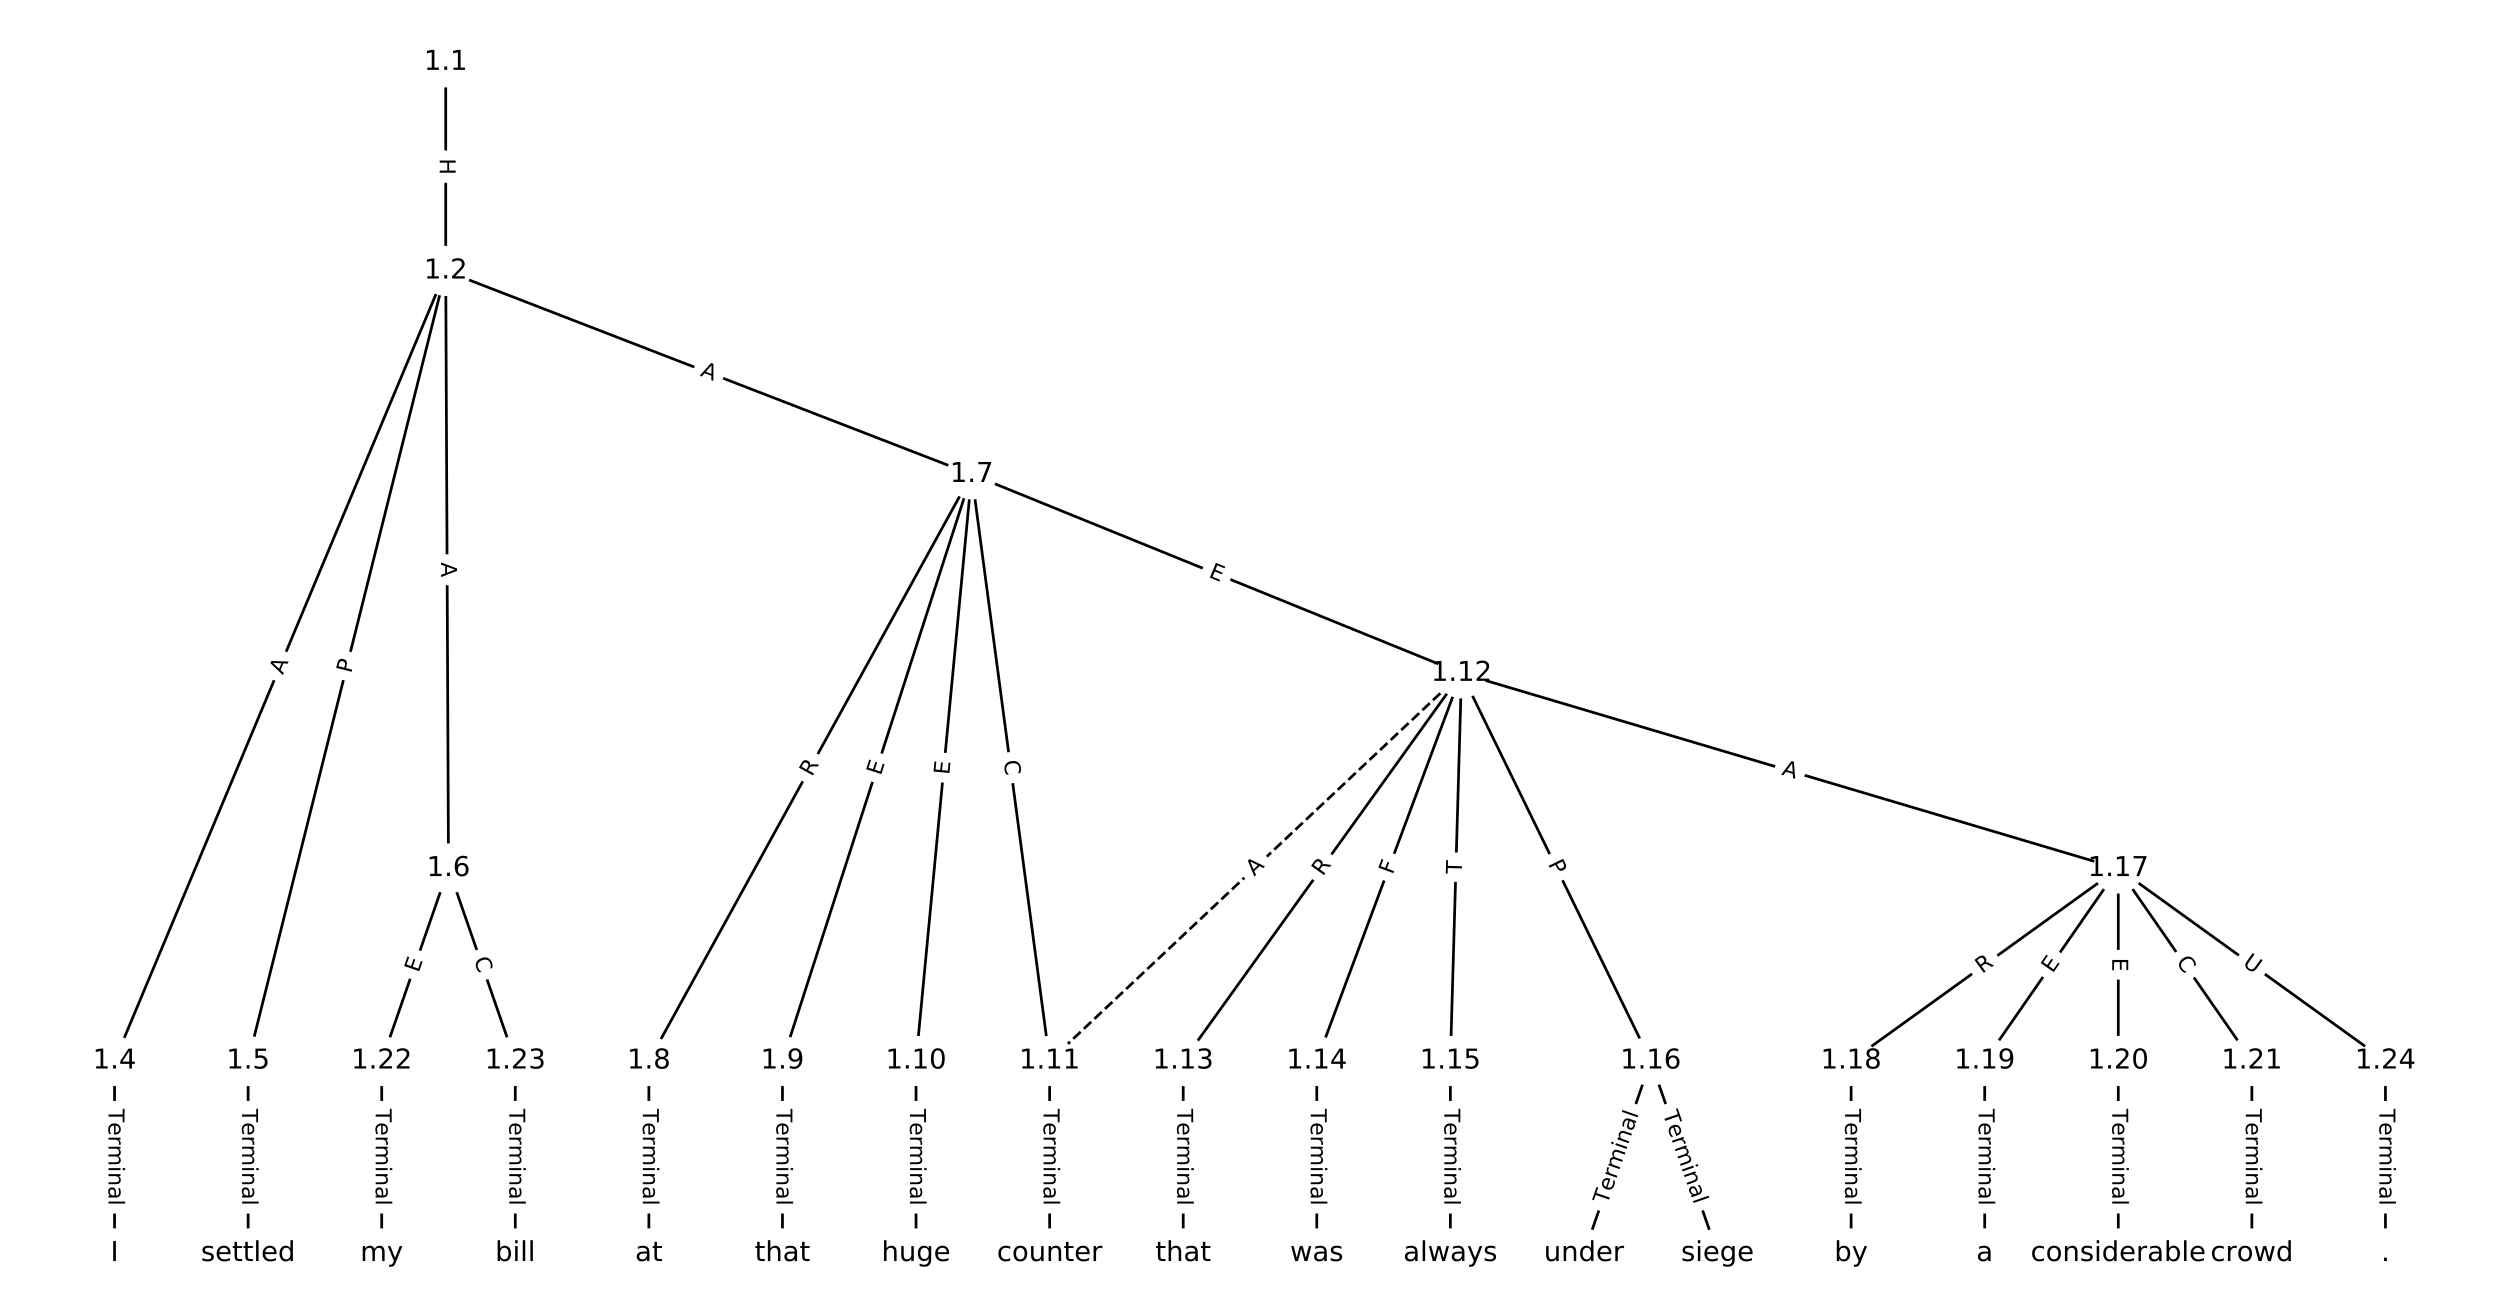 <?xml version="1.0" encoding="utf-8" standalone="no"?>
<!DOCTYPE svg PUBLIC "-//W3C//DTD SVG 1.1//EN"
  "http://www.w3.org/Graphics/SVG/1.1/DTD/svg11.dtd">
<!-- Created with matplotlib (https://matplotlib.org/) -->
<svg height="480pt" version="1.1" viewBox="0 0 912 480" width="912pt" xmlns="http://www.w3.org/2000/svg" xmlns:xlink="http://www.w3.org/1999/xlink">
 <defs>
  <style type="text/css">
*{stroke-linecap:butt;stroke-linejoin:round;}
  </style>
 </defs>
 <g id="figure_1">
  <g id="patch_1">
   <path d="M 0 480 
L 912 480 
L 912 0 
L 0 0 
z
" style="fill:#ffffff;"/>
  </g>
  <g id="axes_1">
   <g id="LineCollection_1">
    <path clip-path="url(#pcf90fa45b0)" d="M 162.6 22.73 
L 162.6 98.841 
" style="fill:none;stroke:#000000;"/>
    <path clip-path="url(#pcf90fa45b0)" d="M 162.6 98.841 
L 41.788 387.049 
" style="fill:none;stroke:#000000;"/>
    <path clip-path="url(#pcf90fa45b0)" d="M 162.6 98.841 
L 90.519 387.049 
" style="fill:none;stroke:#000000;"/>
    <path clip-path="url(#pcf90fa45b0)" d="M 162.6 98.841 
L 163.615 316.829 
" style="fill:none;stroke:#000000;"/>
    <path clip-path="url(#pcf90fa45b0)" d="M 162.6 98.841 
L 354.477 173.063 
" style="fill:none;stroke:#000000;"/>
    <path clip-path="url(#pcf90fa45b0)" d="M 41.788 387.049 
L 41.788 457.27 
" style="fill:none;stroke:#000000;"/>
    <path clip-path="url(#pcf90fa45b0)" d="M 90.519 387.049 
L 90.519 457.27 
" style="fill:none;stroke:#000000;"/>
    <path clip-path="url(#pcf90fa45b0)" d="M 163.615 316.829 
L 139.249 387.049 
" style="fill:none;stroke:#000000;"/>
    <path clip-path="url(#pcf90fa45b0)" d="M 163.615 316.829 
L 187.98 387.049 
" style="fill:none;stroke:#000000;"/>
    <path clip-path="url(#pcf90fa45b0)" d="M 354.477 173.063 
L 236.711 387.049 
" style="fill:none;stroke:#000000;"/>
    <path clip-path="url(#pcf90fa45b0)" d="M 354.477 173.063 
L 285.442 387.049 
" style="fill:none;stroke:#000000;"/>
    <path clip-path="url(#pcf90fa45b0)" d="M 354.477 173.063 
L 334.173 387.049 
" style="fill:none;stroke:#000000;"/>
    <path clip-path="url(#pcf90fa45b0)" d="M 354.477 173.063 
L 382.904 387.049 
" style="fill:none;stroke:#000000;"/>
    <path clip-path="url(#pcf90fa45b0)" d="M 354.477 173.063 
L 533.157 245.631 
" style="fill:none;stroke:#000000;"/>
    <path clip-path="url(#pcf90fa45b0)" d="M 236.711 387.049 
L 236.711 457.27 
" style="fill:none;stroke:#000000;"/>
    <path clip-path="url(#pcf90fa45b0)" d="M 285.442 387.049 
L 285.442 457.27 
" style="fill:none;stroke:#000000;"/>
    <path clip-path="url(#pcf90fa45b0)" d="M 334.173 387.049 
L 334.173 457.27 
" style="fill:none;stroke:#000000;"/>
    <path clip-path="url(#pcf90fa45b0)" d="M 382.904 387.049 
L 382.904 457.27 
" style="fill:none;stroke:#000000;"/>
    <path clip-path="url(#pcf90fa45b0)" d="M 533.157 245.631 
L 382.904 387.049 
" style="fill:none;stroke:#000000;stroke-dasharray:3.7,1.6;stroke-dashoffset:0;"/>
    <path clip-path="url(#pcf90fa45b0)" d="M 533.157 245.631 
L 431.635 387.049 
" style="fill:none;stroke:#000000;"/>
    <path clip-path="url(#pcf90fa45b0)" d="M 533.157 245.631 
L 480.365 387.049 
" style="fill:none;stroke:#000000;"/>
    <path clip-path="url(#pcf90fa45b0)" d="M 533.157 245.631 
L 529.096 387.049 
" style="fill:none;stroke:#000000;"/>
    <path clip-path="url(#pcf90fa45b0)" d="M 533.157 245.631 
L 602.193 387.049 
" style="fill:none;stroke:#000000;"/>
    <path clip-path="url(#pcf90fa45b0)" d="M 533.157 245.631 
L 772.751 316.829 
" style="fill:none;stroke:#000000;"/>
    <path clip-path="url(#pcf90fa45b0)" d="M 431.635 387.049 
L 431.635 457.27 
" style="fill:none;stroke:#000000;"/>
    <path clip-path="url(#pcf90fa45b0)" d="M 480.365 387.049 
L 480.365 457.27 
" style="fill:none;stroke:#000000;"/>
    <path clip-path="url(#pcf90fa45b0)" d="M 529.096 387.049 
L 529.096 457.27 
" style="fill:none;stroke:#000000;"/>
    <path clip-path="url(#pcf90fa45b0)" d="M 602.193 387.049 
L 577.827 457.27 
" style="fill:none;stroke:#000000;"/>
    <path clip-path="url(#pcf90fa45b0)" d="M 602.193 387.049 
L 626.558 457.27 
" style="fill:none;stroke:#000000;"/>
    <path clip-path="url(#pcf90fa45b0)" d="M 772.751 316.829 
L 675.289 387.049 
" style="fill:none;stroke:#000000;"/>
    <path clip-path="url(#pcf90fa45b0)" d="M 772.751 316.829 
L 724.02 387.049 
" style="fill:none;stroke:#000000;"/>
    <path clip-path="url(#pcf90fa45b0)" d="M 772.751 316.829 
L 772.751 387.049 
" style="fill:none;stroke:#000000;"/>
    <path clip-path="url(#pcf90fa45b0)" d="M 772.751 316.829 
L 821.481 387.049 
" style="fill:none;stroke:#000000;"/>
    <path clip-path="url(#pcf90fa45b0)" d="M 772.751 316.829 
L 870.212 387.049 
" style="fill:none;stroke:#000000;"/>
    <path clip-path="url(#pcf90fa45b0)" d="M 675.289 387.049 
L 675.289 457.27 
" style="fill:none;stroke:#000000;"/>
    <path clip-path="url(#pcf90fa45b0)" d="M 724.02 387.049 
L 724.02 457.27 
" style="fill:none;stroke:#000000;"/>
    <path clip-path="url(#pcf90fa45b0)" d="M 772.751 387.049 
L 772.751 457.27 
" style="fill:none;stroke:#000000;"/>
    <path clip-path="url(#pcf90fa45b0)" d="M 821.481 387.049 
L 821.481 457.27 
" style="fill:none;stroke:#000000;"/>
    <path clip-path="url(#pcf90fa45b0)" d="M 139.249 387.049 
L 139.249 457.27 
" style="fill:none;stroke:#000000;"/>
    <path clip-path="url(#pcf90fa45b0)" d="M 187.98 387.049 
L 187.98 457.27 
" style="fill:none;stroke:#000000;"/>
    <path clip-path="url(#pcf90fa45b0)" d="M 870.212 387.049 
L 870.212 457.27 
" style="fill:none;stroke:#000000;"/>
   </g>
   <g id="text_1">
    <g id="patch_2">
     <path clip-path="url(#pcf90fa45b0)" d="M 156.328 57.778 
L 156.328 63.794 
Q 156.328 66.194 158.728 66.194 
L 166.471 66.194 
Q 168.871 66.194 168.871 63.794 
L 168.871 57.778 
Q 168.871 55.378 166.471 55.378 
L 158.728 55.378 
Q 156.328 55.378 156.328 57.778 
z
" style="fill:#ffffff;stroke:#ffffff;stroke-linejoin:miter;"/>
    </g>
    <g clip-path="url(#pcf90fa45b0)">
     <!-- H -->
     <defs>
      <path d="M 9.812 72.906 
L 19.672 72.906 
L 19.672 43.016 
L 55.516 43.016 
L 55.516 72.906 
L 65.375 72.906 
L 65.375 0 
L 55.516 0 
L 55.516 34.719 
L 19.672 34.719 
L 19.672 0 
L 9.812 0 
z
" id="DejaVuSans-72"/>
     </defs>
     <g transform="translate(160.392 57.778)rotate(-270)scale(0.08 -0.08)">
      <use xlink:href="#DejaVuSans-72"/>
     </g>
    </g>
   </g>
   <g id="text_2">
    <g id="patch_3">
     <path clip-path="url(#pcf90fa45b0)" d="M 106.92 247.893 
L 109.035 242.846 
Q 109.963 240.633 107.75 239.705 
L 100.609 236.712 
Q 98.396 235.784 97.468 237.997 
L 95.352 243.044 
Q 94.424 245.258 96.638 246.186 
L 103.778 249.179 
Q 105.992 250.107 106.92 247.893 
z
" style="fill:#ffffff;stroke:#ffffff;stroke-linejoin:miter;"/>
    </g>
    <g clip-path="url(#pcf90fa45b0)">
     <!-- A -->
     <defs>
      <path d="M 34.188 63.188 
L 20.797 26.906 
L 47.609 26.906 
z
M 28.609 72.906 
L 39.797 72.906 
L 67.578 0 
L 57.328 0 
L 50.688 18.703 
L 17.828 18.703 
L 11.188 0 
L 0.781 0 
z
" id="DejaVuSans-65"/>
     </defs>
     <g transform="translate(103.172 246.322)rotate(-67.257)scale(0.08 -0.08)">
      <use xlink:href="#DejaVuSans-65"/>
     </g>
    </g>
   </g>
   <g id="text_3">
    <g id="patch_4">
     <path clip-path="url(#pcf90fa45b0)" d="M 132.058 246.807 
L 133.228 242.127 
Q 133.81 239.799 131.482 239.216 
L 123.971 237.338 
Q 121.643 236.756 121.06 239.084 
L 119.89 243.764 
Q 119.308 246.092 121.636 246.674 
L 129.147 248.553 
Q 131.475 249.135 132.058 246.807 
z
" style="fill:#ffffff;stroke:#ffffff;stroke-linejoin:miter;"/>
    </g>
    <g clip-path="url(#pcf90fa45b0)">
     <!-- P -->
     <defs>
      <path d="M 19.672 64.797 
L 19.672 37.406 
L 32.078 37.406 
Q 38.969 37.406 42.719 40.969 
Q 46.484 44.531 46.484 51.125 
Q 46.484 57.672 42.719 61.234 
Q 38.969 64.797 32.078 64.797 
z
M 9.812 72.906 
L 32.078 72.906 
Q 44.344 72.906 50.609 67.359 
Q 56.891 61.812 56.891 51.125 
Q 56.891 40.328 50.609 34.812 
Q 44.344 29.297 32.078 29.297 
L 19.672 29.297 
L 19.672 0 
L 9.812 0 
z
" id="DejaVuSans-80"/>
     </defs>
     <g transform="translate(128.115 245.821)rotate(-75.958)scale(0.08 -0.08)">
      <use xlink:href="#DejaVuSans-80"/>
     </g>
    </g>
   </g>
   <g id="text_4">
    <g id="patch_5">
     <path clip-path="url(#pcf90fa45b0)" d="M 156.823 205.128 
L 156.849 210.6 
Q 156.86 213 159.26 212.989 
L 167.002 212.953 
Q 169.402 212.942 169.391 210.542 
L 169.366 205.07 
Q 169.355 202.67 166.955 202.681 
L 159.212 202.717 
Q 156.812 202.728 156.823 205.128 
z
" style="fill:#ffffff;stroke:#ffffff;stroke-linejoin:miter;"/>
    </g>
    <g clip-path="url(#pcf90fa45b0)">
     <!-- A -->
     <g transform="translate(160.887 205.109)rotate(-270.267)scale(0.08 -0.08)">
      <use xlink:href="#DejaVuSans-65"/>
     </g>
    </g>
   </g>
   <g id="text_5">
    <g id="patch_6">
     <path clip-path="url(#pcf90fa45b0)" d="M 253.724 140.814 
L 258.828 142.788 
Q 261.066 143.654 261.932 141.416 
L 264.725 134.195 
Q 265.591 131.956 263.353 131.091 
L 258.249 129.116 
Q 256.011 128.25 255.145 130.489 
L 252.352 137.71 
Q 251.486 139.948 253.724 140.814 
z
" style="fill:#ffffff;stroke:#ffffff;stroke-linejoin:miter;"/>
    </g>
    <g clip-path="url(#pcf90fa45b0)">
     <!-- A -->
     <g transform="translate(255.19 137.024)rotate(-338.853)scale(0.08 -0.08)">
      <use xlink:href="#DejaVuSans-65"/>
     </g>
    </g>
   </g>
   <g id="text_6">
    <g id="patch_7">
     <path clip-path="url(#pcf90fa45b0)" d="M 35.516 404.517 
L 35.516 439.802 
Q 35.516 442.202 37.916 442.202 
L 45.659 442.202 
Q 48.059 442.202 48.059 439.802 
L 48.059 404.517 
Q 48.059 402.117 45.659 402.117 
L 37.916 402.117 
Q 35.516 402.117 35.516 404.517 
z
" style="fill:#ffffff;stroke:#ffffff;stroke-linejoin:miter;"/>
    </g>
    <g clip-path="url(#pcf90fa45b0)">
     <!-- Terminal -->
     <defs>
      <path d="M -0.297 72.906 
L 61.375 72.906 
L 61.375 64.594 
L 35.5 64.594 
L 35.5 0 
L 25.594 0 
L 25.594 64.594 
L -0.297 64.594 
z
" id="DejaVuSans-84"/>
      <path d="M 56.203 29.594 
L 56.203 25.203 
L 14.891 25.203 
Q 15.484 15.922 20.484 11.062 
Q 25.484 6.203 34.422 6.203 
Q 39.594 6.203 44.453 7.469 
Q 49.312 8.734 54.109 11.281 
L 54.109 2.781 
Q 49.266 0.734 44.188 -0.344 
Q 39.109 -1.422 33.891 -1.422 
Q 20.797 -1.422 13.156 6.188 
Q 5.516 13.812 5.516 26.812 
Q 5.516 40.234 12.766 48.109 
Q 20.016 56 32.328 56 
Q 43.359 56 49.781 48.891 
Q 56.203 41.797 56.203 29.594 
z
M 47.219 32.234 
Q 47.125 39.594 43.094 43.984 
Q 39.062 48.391 32.422 48.391 
Q 24.906 48.391 20.391 44.141 
Q 15.875 39.891 15.188 32.172 
z
" id="DejaVuSans-101"/>
      <path d="M 41.109 46.297 
Q 39.594 47.172 37.812 47.578 
Q 36.031 48 33.891 48 
Q 26.266 48 22.188 43.047 
Q 18.109 38.094 18.109 28.812 
L 18.109 0 
L 9.078 0 
L 9.078 54.688 
L 18.109 54.688 
L 18.109 46.188 
Q 20.953 51.172 25.484 53.578 
Q 30.031 56 36.531 56 
Q 37.453 56 38.578 55.875 
Q 39.703 55.766 41.062 55.516 
z
" id="DejaVuSans-114"/>
      <path d="M 52 44.188 
Q 55.375 50.25 60.062 53.125 
Q 64.75 56 71.094 56 
Q 79.641 56 84.281 50.016 
Q 88.922 44.047 88.922 33.016 
L 88.922 0 
L 79.891 0 
L 79.891 32.719 
Q 79.891 40.578 77.094 44.375 
Q 74.312 48.188 68.609 48.188 
Q 61.625 48.188 57.562 43.547 
Q 53.516 38.922 53.516 30.906 
L 53.516 0 
L 44.484 0 
L 44.484 32.719 
Q 44.484 40.625 41.703 44.406 
Q 38.922 48.188 33.109 48.188 
Q 26.219 48.188 22.156 43.531 
Q 18.109 38.875 18.109 30.906 
L 18.109 0 
L 9.078 0 
L 9.078 54.688 
L 18.109 54.688 
L 18.109 46.188 
Q 21.188 51.219 25.484 53.609 
Q 29.781 56 35.688 56 
Q 41.656 56 45.828 52.969 
Q 50 49.953 52 44.188 
z
" id="DejaVuSans-109"/>
      <path d="M 9.422 54.688 
L 18.406 54.688 
L 18.406 0 
L 9.422 0 
z
M 9.422 75.984 
L 18.406 75.984 
L 18.406 64.594 
L 9.422 64.594 
z
" id="DejaVuSans-105"/>
      <path d="M 54.891 33.016 
L 54.891 0 
L 45.906 0 
L 45.906 32.719 
Q 45.906 40.484 42.875 44.328 
Q 39.844 48.188 33.797 48.188 
Q 26.516 48.188 22.312 43.547 
Q 18.109 38.922 18.109 30.906 
L 18.109 0 
L 9.078 0 
L 9.078 54.688 
L 18.109 54.688 
L 18.109 46.188 
Q 21.344 51.125 25.703 53.562 
Q 30.078 56 35.797 56 
Q 45.219 56 50.047 50.172 
Q 54.891 44.344 54.891 33.016 
z
" id="DejaVuSans-110"/>
      <path d="M 34.281 27.484 
Q 23.391 27.484 19.188 25 
Q 14.984 22.516 14.984 16.5 
Q 14.984 11.719 18.141 8.906 
Q 21.297 6.109 26.703 6.109 
Q 34.188 6.109 38.703 11.406 
Q 43.219 16.703 43.219 25.484 
L 43.219 27.484 
z
M 52.203 31.203 
L 52.203 0 
L 43.219 0 
L 43.219 8.297 
Q 40.141 3.328 35.547 0.953 
Q 30.953 -1.422 24.312 -1.422 
Q 15.922 -1.422 10.953 3.297 
Q 6 8.016 6 15.922 
Q 6 25.141 12.172 29.828 
Q 18.359 34.516 30.609 34.516 
L 43.219 34.516 
L 43.219 35.406 
Q 43.219 41.609 39.141 45 
Q 35.062 48.391 27.688 48.391 
Q 23 48.391 18.547 47.266 
Q 14.109 46.141 10.016 43.891 
L 10.016 52.203 
Q 14.938 54.109 19.578 55.047 
Q 24.219 56 28.609 56 
Q 40.484 56 46.344 49.844 
Q 52.203 43.703 52.203 31.203 
z
" id="DejaVuSans-97"/>
      <path d="M 9.422 75.984 
L 18.406 75.984 
L 18.406 0 
L 9.422 0 
z
" id="DejaVuSans-108"/>
     </defs>
     <g transform="translate(39.58 404.517)rotate(-270)scale(0.08 -0.08)">
      <use xlink:href="#DejaVuSans-84"/>
      <use x="60.818" xlink:href="#DejaVuSans-101"/>
      <use x="122.342" xlink:href="#DejaVuSans-114"/>
      <use x="163.439" xlink:href="#DejaVuSans-109"/>
      <use x="260.852" xlink:href="#DejaVuSans-105"/>
      <use x="288.635" xlink:href="#DejaVuSans-110"/>
      <use x="352.014" xlink:href="#DejaVuSans-97"/>
      <use x="413.293" xlink:href="#DejaVuSans-108"/>
     </g>
    </g>
   </g>
   <g id="text_7">
    <g id="patch_8">
     <path clip-path="url(#pcf90fa45b0)" d="M 84.247 404.517 
L 84.247 439.802 
Q 84.247 442.202 86.647 442.202 
L 94.39 442.202 
Q 96.79 442.202 96.79 439.802 
L 96.79 404.517 
Q 96.79 402.117 94.39 402.117 
L 86.647 402.117 
Q 84.247 402.117 84.247 404.517 
z
" style="fill:#ffffff;stroke:#ffffff;stroke-linejoin:miter;"/>
    </g>
    <g clip-path="url(#pcf90fa45b0)">
     <!-- Terminal -->
     <g transform="translate(88.311 404.517)rotate(-270)scale(0.08 -0.08)">
      <use xlink:href="#DejaVuSans-84"/>
      <use x="60.818" xlink:href="#DejaVuSans-101"/>
      <use x="122.342" xlink:href="#DejaVuSans-114"/>
      <use x="163.439" xlink:href="#DejaVuSans-109"/>
      <use x="260.852" xlink:href="#DejaVuSans-105"/>
      <use x="288.635" xlink:href="#DejaVuSans-110"/>
      <use x="352.014" xlink:href="#DejaVuSans-97"/>
      <use x="413.293" xlink:href="#DejaVuSans-108"/>
     </g>
    </g>
   </g>
   <g id="text_8">
    <g id="patch_9">
     <path clip-path="url(#pcf90fa45b0)" d="M 156.528 356.383 
L 158.185 351.607 
Q 158.972 349.34 156.705 348.553 
L 149.39 346.015 
Q 147.123 345.228 146.336 347.495 
L 144.679 352.271 
Q 143.892 354.538 146.16 355.325 
L 153.474 357.863 
Q 155.742 358.65 156.528 356.383 
z
" style="fill:#ffffff;stroke:#ffffff;stroke-linejoin:miter;"/>
    </g>
    <g clip-path="url(#pcf90fa45b0)">
     <!-- E -->
     <defs>
      <path d="M 9.812 72.906 
L 55.906 72.906 
L 55.906 64.594 
L 19.672 64.594 
L 19.672 43.016 
L 54.391 43.016 
L 54.391 34.719 
L 19.672 34.719 
L 19.672 8.297 
L 56.781 8.297 
L 56.781 0 
L 9.812 0 
z
" id="DejaVuSans-69"/>
     </defs>
     <g transform="translate(152.689 355.05)rotate(-70.864)scale(0.08 -0.08)">
      <use xlink:href="#DejaVuSans-69"/>
     </g>
    </g>
   </g>
   <g id="text_9">
    <g id="patch_10">
     <path clip-path="url(#pcf90fa45b0)" d="M 168.957 351.356 
L 170.788 356.634 
Q 171.575 358.901 173.843 358.114 
L 181.157 355.576 
Q 183.425 354.789 182.638 352.522 
L 180.807 347.244 
Q 180.02 344.977 177.753 345.764 
L 170.438 348.302 
Q 168.17 349.089 168.957 351.356 
z
" style="fill:#ffffff;stroke:#ffffff;stroke-linejoin:miter;"/>
    </g>
    <g clip-path="url(#pcf90fa45b0)">
     <!-- C -->
     <defs>
      <path d="M 64.406 67.281 
L 64.406 56.891 
Q 59.422 61.531 53.781 63.812 
Q 48.141 66.109 41.797 66.109 
Q 29.297 66.109 22.656 58.469 
Q 16.016 50.828 16.016 36.375 
Q 16.016 21.969 22.656 14.328 
Q 29.297 6.688 41.797 6.688 
Q 48.141 6.688 53.781 8.984 
Q 59.422 11.281 64.406 15.922 
L 64.406 5.609 
Q 59.234 2.094 53.438 0.328 
Q 47.656 -1.422 41.219 -1.422 
Q 24.656 -1.422 15.125 8.703 
Q 5.609 18.844 5.609 36.375 
Q 5.609 53.953 15.125 64.078 
Q 24.656 74.219 41.219 74.219 
Q 47.75 74.219 53.531 72.484 
Q 59.328 70.75 64.406 67.281 
z
" id="DejaVuSans-67"/>
     </defs>
     <g transform="translate(172.796 350.024)rotate(-289.136)scale(0.08 -0.08)">
      <use xlink:href="#DejaVuSans-67"/>
     </g>
    </g>
   </g>
   <g id="text_10">
    <g id="patch_11">
     <path clip-path="url(#pcf90fa45b0)" d="M 299.748 285.515 
L 302.429 280.645 
Q 303.586 278.542 301.483 277.385 
L 294.7 273.652 
Q 292.597 272.495 291.44 274.597 
L 288.76 279.467 
Q 287.603 281.57 289.705 282.727 
L 296.489 286.46 
Q 298.591 287.617 299.748 285.515 
z
" style="fill:#ffffff;stroke:#ffffff;stroke-linejoin:miter;"/>
    </g>
    <g clip-path="url(#pcf90fa45b0)">
     <!-- R -->
     <defs>
      <path d="M 44.391 34.188 
Q 47.562 33.109 50.562 29.594 
Q 53.562 26.078 56.594 19.922 
L 66.609 0 
L 56 0 
L 46.688 18.703 
Q 43.062 26.031 39.672 28.422 
Q 36.281 30.812 30.422 30.812 
L 19.672 30.812 
L 19.672 0 
L 9.812 0 
L 9.812 72.906 
L 32.078 72.906 
Q 44.578 72.906 50.734 67.672 
Q 56.891 62.453 56.891 51.906 
Q 56.891 45.016 53.688 40.469 
Q 50.484 35.938 44.391 34.188 
z
M 19.672 64.797 
L 19.672 38.922 
L 32.078 38.922 
Q 39.203 38.922 42.844 42.219 
Q 46.484 45.516 46.484 51.906 
Q 46.484 58.297 42.844 61.547 
Q 39.203 64.797 32.078 64.797 
z
" id="DejaVuSans-82"/>
     </defs>
     <g transform="translate(296.188 283.555)rotate(-61.174)scale(0.08 -0.08)">
      <use xlink:href="#DejaVuSans-82"/>
     </g>
    </g>
   </g>
   <g id="text_11">
    <g id="patch_12">
     <path clip-path="url(#pcf90fa45b0)" d="M 325.152 284.387 
L 326.704 279.576 
Q 327.441 277.292 325.157 276.555 
L 317.788 274.178 
Q 315.504 273.441 314.767 275.725 
L 313.215 280.536 
Q 312.478 282.82 314.763 283.557 
L 322.131 285.934 
Q 324.415 286.671 325.152 284.387 
z
" style="fill:#ffffff;stroke:#ffffff;stroke-linejoin:miter;"/>
    </g>
    <g clip-path="url(#pcf90fa45b0)">
     <!-- E -->
     <g transform="translate(321.285 283.139)rotate(-72.119)scale(0.08 -0.08)">
      <use xlink:href="#DejaVuSans-69"/>
     </g>
    </g>
   </g>
   <g id="text_12">
    <g id="patch_13">
     <path clip-path="url(#pcf90fa45b0)" d="M 350.33 283.165 
L 350.807 278.132 
Q 351.034 275.743 348.645 275.516 
L 340.937 274.785 
Q 338.547 274.558 338.321 276.948 
L 337.843 281.98 
Q 337.616 284.369 340.006 284.596 
L 347.714 285.327 
Q 350.103 285.554 350.33 283.165 
z
" style="fill:#ffffff;stroke:#ffffff;stroke-linejoin:miter;"/>
    </g>
    <g clip-path="url(#pcf90fa45b0)">
     <!-- E -->
     <g transform="translate(346.284 282.781)rotate(-84.58)scale(0.08 -0.08)">
      <use xlink:href="#DejaVuSans-69"/>
     </g>
    </g>
   </g>
   <g id="text_13">
    <g id="patch_14">
     <path clip-path="url(#pcf90fa45b0)" d="M 362.106 278.113 
L 362.842 283.651 
Q 363.158 286.03 365.537 285.714 
L 373.212 284.694 
Q 375.591 284.378 375.275 281.999 
L 374.539 276.462 
Q 374.223 274.082 371.844 274.398 
L 364.169 275.418 
Q 361.79 275.734 362.106 278.113 
z
" style="fill:#ffffff;stroke:#ffffff;stroke-linejoin:miter;"/>
    </g>
    <g clip-path="url(#pcf90fa45b0)">
     <!-- C -->
     <g transform="translate(366.134 277.578)rotate(-277.567)scale(0.08 -0.08)">
      <use xlink:href="#DejaVuSans-67"/>
     </g>
    </g>
   </g>
   <g id="text_14">
    <g id="patch_15">
     <path clip-path="url(#pcf90fa45b0)" d="M 439.116 214.207 
L 443.799 216.109 
Q 446.023 217.012 446.926 214.788 
L 449.839 207.615 
Q 450.742 205.391 448.519 204.488 
L 443.835 202.586 
Q 441.612 201.683 440.709 203.906 
L 437.795 211.08 
Q 436.892 213.303 439.116 214.207 
z
" style="fill:#ffffff;stroke:#ffffff;stroke-linejoin:miter;"/>
    </g>
    <g clip-path="url(#pcf90fa45b0)">
     <!-- E -->
     <g transform="translate(440.645 210.441)rotate(-337.896)scale(0.08 -0.08)">
      <use xlink:href="#DejaVuSans-69"/>
     </g>
    </g>
   </g>
   <g id="text_15">
    <g id="patch_16">
     <path clip-path="url(#pcf90fa45b0)" d="M 230.44 404.517 
L 230.44 439.802 
Q 230.44 442.202 232.84 442.202 
L 240.582 442.202 
Q 242.982 442.202 242.982 439.802 
L 242.982 404.517 
Q 242.982 402.117 240.582 402.117 
L 232.84 402.117 
Q 230.44 402.117 230.44 404.517 
z
" style="fill:#ffffff;stroke:#ffffff;stroke-linejoin:miter;"/>
    </g>
    <g clip-path="url(#pcf90fa45b0)">
     <!-- Terminal -->
     <g transform="translate(234.504 404.517)rotate(-270)scale(0.08 -0.08)">
      <use xlink:href="#DejaVuSans-84"/>
      <use x="60.818" xlink:href="#DejaVuSans-101"/>
      <use x="122.342" xlink:href="#DejaVuSans-114"/>
      <use x="163.439" xlink:href="#DejaVuSans-109"/>
      <use x="260.852" xlink:href="#DejaVuSans-105"/>
      <use x="288.635" xlink:href="#DejaVuSans-110"/>
      <use x="352.014" xlink:href="#DejaVuSans-97"/>
      <use x="413.293" xlink:href="#DejaVuSans-108"/>
     </g>
    </g>
   </g>
   <g id="text_16">
    <g id="patch_17">
     <path clip-path="url(#pcf90fa45b0)" d="M 279.171 404.517 
L 279.171 439.802 
Q 279.171 442.202 281.571 442.202 
L 289.313 442.202 
Q 291.713 442.202 291.713 439.802 
L 291.713 404.517 
Q 291.713 402.117 289.313 402.117 
L 281.571 402.117 
Q 279.171 402.117 279.171 404.517 
z
" style="fill:#ffffff;stroke:#ffffff;stroke-linejoin:miter;"/>
    </g>
    <g clip-path="url(#pcf90fa45b0)">
     <!-- Terminal -->
     <g transform="translate(283.235 404.517)rotate(-270)scale(0.08 -0.08)">
      <use xlink:href="#DejaVuSans-84"/>
      <use x="60.818" xlink:href="#DejaVuSans-101"/>
      <use x="122.342" xlink:href="#DejaVuSans-114"/>
      <use x="163.439" xlink:href="#DejaVuSans-109"/>
      <use x="260.852" xlink:href="#DejaVuSans-105"/>
      <use x="288.635" xlink:href="#DejaVuSans-110"/>
      <use x="352.014" xlink:href="#DejaVuSans-97"/>
      <use x="413.293" xlink:href="#DejaVuSans-108"/>
     </g>
    </g>
   </g>
   <g id="text_17">
    <g id="patch_18">
     <path clip-path="url(#pcf90fa45b0)" d="M 327.902 404.517 
L 327.902 439.802 
Q 327.902 442.202 330.302 442.202 
L 338.044 442.202 
Q 340.444 442.202 340.444 439.802 
L 340.444 404.517 
Q 340.444 402.117 338.044 402.117 
L 330.302 402.117 
Q 327.902 402.117 327.902 404.517 
z
" style="fill:#ffffff;stroke:#ffffff;stroke-linejoin:miter;"/>
    </g>
    <g clip-path="url(#pcf90fa45b0)">
     <!-- Terminal -->
     <g transform="translate(331.965 404.517)rotate(-270)scale(0.08 -0.08)">
      <use xlink:href="#DejaVuSans-84"/>
      <use x="60.818" xlink:href="#DejaVuSans-101"/>
      <use x="122.342" xlink:href="#DejaVuSans-114"/>
      <use x="163.439" xlink:href="#DejaVuSans-109"/>
      <use x="260.852" xlink:href="#DejaVuSans-105"/>
      <use x="288.635" xlink:href="#DejaVuSans-110"/>
      <use x="352.014" xlink:href="#DejaVuSans-97"/>
      <use x="413.293" xlink:href="#DejaVuSans-108"/>
     </g>
    </g>
   </g>
   <g id="text_18">
    <g id="patch_19">
     <path clip-path="url(#pcf90fa45b0)" d="M 376.632 404.517 
L 376.632 439.802 
Q 376.632 442.202 379.032 442.202 
L 386.775 442.202 
Q 389.175 442.202 389.175 439.802 
L 389.175 404.517 
Q 389.175 402.117 386.775 402.117 
L 379.032 402.117 
Q 376.632 402.117 376.632 404.517 
z
" style="fill:#ffffff;stroke:#ffffff;stroke-linejoin:miter;"/>
    </g>
    <g clip-path="url(#pcf90fa45b0)">
     <!-- Terminal -->
     <g transform="translate(380.696 404.517)rotate(-270)scale(0.08 -0.08)">
      <use xlink:href="#DejaVuSans-84"/>
      <use x="60.818" xlink:href="#DejaVuSans-101"/>
      <use x="122.342" xlink:href="#DejaVuSans-114"/>
      <use x="163.439" xlink:href="#DejaVuSans-109"/>
      <use x="260.852" xlink:href="#DejaVuSans-105"/>
      <use x="288.635" xlink:href="#DejaVuSans-110"/>
      <use x="352.014" xlink:href="#DejaVuSans-97"/>
      <use x="413.293" xlink:href="#DejaVuSans-108"/>
     </g>
    </g>
   </g>
   <g id="text_19">
    <g id="patch_20">
     <path clip-path="url(#pcf90fa45b0)" d="M 460.336 322.782 
L 464.321 319.032 
Q 466.069 317.387 464.424 315.639 
L 459.117 310.001 
Q 457.472 308.253 455.725 309.898 
L 451.74 313.649 
Q 449.992 315.294 451.637 317.042 
L 456.944 322.68 
Q 458.588 324.427 460.336 322.782 
z
" style="fill:#ffffff;stroke:#ffffff;stroke-linejoin:miter;"/>
    </g>
    <g clip-path="url(#pcf90fa45b0)">
     <!-- A -->
     <g transform="translate(457.551 319.823)rotate(-43.265)scale(0.08 -0.08)">
      <use xlink:href="#DejaVuSans-65"/>
     </g>
    </g>
   </g>
   <g id="text_20">
    <g id="patch_21">
     <path clip-path="url(#pcf90fa45b0)" d="M 485.869 322.255 
L 489.111 317.74 
Q 490.511 315.79 488.561 314.39 
L 482.272 309.875 
Q 480.322 308.476 478.922 310.425 
L 475.681 314.941 
Q 474.281 316.89 476.231 318.29 
L 482.52 322.805 
Q 484.47 324.205 485.869 322.255 
z
" style="fill:#ffffff;stroke:#ffffff;stroke-linejoin:miter;"/>
    </g>
    <g clip-path="url(#pcf90fa45b0)">
     <!-- R -->
     <g transform="translate(482.568 319.885)rotate(-54.326)scale(0.08 -0.08)">
      <use xlink:href="#DejaVuSans-82"/>
     </g>
    </g>
   </g>
   <g id="text_21">
    <g id="patch_22">
     <path clip-path="url(#pcf90fa45b0)" d="M 511.832 320.689 
L 513.441 316.378 
Q 514.28 314.13 512.032 313.29 
L 504.778 310.583 
Q 502.53 309.743 501.691 311.992 
L 500.081 316.302 
Q 499.242 318.551 501.491 319.39 
L 508.744 322.098 
Q 510.993 322.937 511.832 320.689 
z
" style="fill:#ffffff;stroke:#ffffff;stroke-linejoin:miter;"/>
    </g>
    <g clip-path="url(#pcf90fa45b0)">
     <!-- F -->
     <defs>
      <path d="M 9.812 72.906 
L 51.703 72.906 
L 51.703 64.594 
L 19.672 64.594 
L 19.672 43.109 
L 48.578 43.109 
L 48.578 34.812 
L 19.672 34.812 
L 19.672 0 
L 9.812 0 
z
" id="DejaVuSans-70"/>
     </defs>
     <g transform="translate(508.025 319.268)rotate(-69.529)scale(0.08 -0.08)">
      <use xlink:href="#DejaVuSans-70"/>
     </g>
    </g>
   </g>
   <g id="text_22">
    <g id="patch_23">
     <path clip-path="url(#pcf90fa45b0)" d="M 537.325 318.962 
L 537.466 314.078 
Q 537.534 311.679 535.135 311.61 
L 527.396 311.388 
Q 524.997 311.319 524.928 313.718 
L 524.788 318.602 
Q 524.719 321.001 527.118 321.07 
L 534.857 321.293 
Q 537.256 321.361 537.325 318.962 
z
" style="fill:#ffffff;stroke:#ffffff;stroke-linejoin:miter;"/>
    </g>
    <g clip-path="url(#pcf90fa45b0)">
     <!-- T -->
     <g transform="translate(533.263 318.846)rotate(-88.355)scale(0.08 -0.08)">
      <use xlink:href="#DejaVuSans-84"/>
     </g>
    </g>
   </g>
   <g id="text_23">
    <g id="patch_24">
     <path clip-path="url(#pcf90fa45b0)" d="M 560.981 316.924 
L 563.097 321.259 
Q 564.15 323.416 566.307 322.363 
L 573.265 318.966 
Q 575.421 317.913 574.369 315.757 
L 572.252 311.422 
Q 571.2 309.265 569.043 310.318 
L 562.085 313.714 
Q 559.928 314.767 560.981 316.924 
z
" style="fill:#ffffff;stroke:#ffffff;stroke-linejoin:miter;"/>
    </g>
    <g clip-path="url(#pcf90fa45b0)">
     <!-- P -->
     <g transform="translate(564.633 315.141)rotate(-296.02)scale(0.08 -0.08)">
      <use xlink:href="#DejaVuSans-80"/>
     </g>
    </g>
   </g>
   <g id="text_24">
    <g id="patch_25">
     <path clip-path="url(#pcf90fa45b0)" d="M 648.545 286.462 
L 653.79 288.021 
Q 656.091 288.705 656.775 286.404 
L 658.98 278.982 
Q 659.664 276.682 657.363 275.998 
L 652.117 274.439 
Q 649.817 273.756 649.133 276.056 
L 646.928 283.478 
Q 646.244 285.778 648.545 286.462 
z
" style="fill:#ffffff;stroke:#ffffff;stroke-linejoin:miter;"/>
    </g>
    <g clip-path="url(#pcf90fa45b0)">
     <!-- A -->
     <g transform="translate(649.702 282.567)rotate(-343.45)scale(0.08 -0.08)">
      <use xlink:href="#DejaVuSans-65"/>
     </g>
    </g>
   </g>
   <g id="text_25">
    <g id="patch_26">
     <path clip-path="url(#pcf90fa45b0)" d="M 425.363 404.517 
L 425.363 439.802 
Q 425.363 442.202 427.763 442.202 
L 435.506 442.202 
Q 437.906 442.202 437.906 439.802 
L 437.906 404.517 
Q 437.906 402.117 435.506 402.117 
L 427.763 402.117 
Q 425.363 402.117 425.363 404.517 
z
" style="fill:#ffffff;stroke:#ffffff;stroke-linejoin:miter;"/>
    </g>
    <g clip-path="url(#pcf90fa45b0)">
     <!-- Terminal -->
     <g transform="translate(429.427 404.517)rotate(-270)scale(0.08 -0.08)">
      <use xlink:href="#DejaVuSans-84"/>
      <use x="60.818" xlink:href="#DejaVuSans-101"/>
      <use x="122.342" xlink:href="#DejaVuSans-114"/>
      <use x="163.439" xlink:href="#DejaVuSans-109"/>
      <use x="260.852" xlink:href="#DejaVuSans-105"/>
      <use x="288.635" xlink:href="#DejaVuSans-110"/>
      <use x="352.014" xlink:href="#DejaVuSans-97"/>
      <use x="413.293" xlink:href="#DejaVuSans-108"/>
     </g>
    </g>
   </g>
   <g id="text_26">
    <g id="patch_27">
     <path clip-path="url(#pcf90fa45b0)" d="M 474.094 404.517 
L 474.094 439.802 
Q 474.094 442.202 476.494 442.202 
L 484.237 442.202 
Q 486.637 442.202 486.637 439.802 
L 486.637 404.517 
Q 486.637 402.117 484.237 402.117 
L 476.494 402.117 
Q 474.094 402.117 474.094 404.517 
z
" style="fill:#ffffff;stroke:#ffffff;stroke-linejoin:miter;"/>
    </g>
    <g clip-path="url(#pcf90fa45b0)">
     <!-- Terminal -->
     <g transform="translate(478.158 404.517)rotate(-270)scale(0.08 -0.08)">
      <use xlink:href="#DejaVuSans-84"/>
      <use x="60.818" xlink:href="#DejaVuSans-101"/>
      <use x="122.342" xlink:href="#DejaVuSans-114"/>
      <use x="163.439" xlink:href="#DejaVuSans-109"/>
      <use x="260.852" xlink:href="#DejaVuSans-105"/>
      <use x="288.635" xlink:href="#DejaVuSans-110"/>
      <use x="352.014" xlink:href="#DejaVuSans-97"/>
      <use x="413.293" xlink:href="#DejaVuSans-108"/>
     </g>
    </g>
   </g>
   <g id="text_27">
    <g id="patch_28">
     <path clip-path="url(#pcf90fa45b0)" d="M 522.825 404.517 
L 522.825 439.802 
Q 522.825 442.202 525.225 442.202 
L 532.968 442.202 
Q 535.368 442.202 535.368 439.802 
L 535.368 404.517 
Q 535.368 402.117 532.968 402.117 
L 525.225 402.117 
Q 522.825 402.117 522.825 404.517 
z
" style="fill:#ffffff;stroke:#ffffff;stroke-linejoin:miter;"/>
    </g>
    <g clip-path="url(#pcf90fa45b0)">
     <!-- Terminal -->
     <g transform="translate(526.889 404.517)rotate(-270)scale(0.08 -0.08)">
      <use xlink:href="#DejaVuSans-84"/>
      <use x="60.818" xlink:href="#DejaVuSans-101"/>
      <use x="122.342" xlink:href="#DejaVuSans-114"/>
      <use x="163.439" xlink:href="#DejaVuSans-109"/>
      <use x="260.852" xlink:href="#DejaVuSans-105"/>
      <use x="288.635" xlink:href="#DejaVuSans-110"/>
      <use x="352.014" xlink:href="#DejaVuSans-97"/>
      <use x="413.293" xlink:href="#DejaVuSans-108"/>
     </g>
    </g>
   </g>
   <g id="text_28">
    <g id="patch_29">
     <path clip-path="url(#pcf90fa45b0)" d="M 590.151 440.883 
L 601.718 407.548 
Q 602.505 405.28 600.237 404.493 
L 592.923 401.955 
Q 590.655 401.169 589.869 403.436 
L 578.302 436.771 
Q 577.515 439.039 579.782 439.825 
L 587.097 442.363 
Q 589.364 443.15 590.151 440.883 
z
" style="fill:#ffffff;stroke:#ffffff;stroke-linejoin:miter;"/>
    </g>
    <g clip-path="url(#pcf90fa45b0)">
     <!-- Terminal -->
     <g transform="translate(586.312 439.551)rotate(-70.864)scale(0.08 -0.08)">
      <use xlink:href="#DejaVuSans-84"/>
      <use x="60.818" xlink:href="#DejaVuSans-101"/>
      <use x="122.342" xlink:href="#DejaVuSans-114"/>
      <use x="163.439" xlink:href="#DejaVuSans-109"/>
      <use x="260.852" xlink:href="#DejaVuSans-105"/>
      <use x="288.635" xlink:href="#DejaVuSans-110"/>
      <use x="352.014" xlink:href="#DejaVuSans-97"/>
      <use x="413.293" xlink:href="#DejaVuSans-108"/>
     </g>
    </g>
   </g>
   <g id="text_29">
    <g id="patch_30">
     <path clip-path="url(#pcf90fa45b0)" d="M 602.667 407.548 
L 614.234 440.883 
Q 615.021 443.15 617.288 442.363 
L 624.603 439.825 
Q 626.87 439.039 626.083 436.771 
L 614.517 403.436 
Q 613.73 401.169 611.462 401.955 
L 604.148 404.493 
Q 601.88 405.28 602.667 407.548 
z
" style="fill:#ffffff;stroke:#ffffff;stroke-linejoin:miter;"/>
    </g>
    <g clip-path="url(#pcf90fa45b0)">
     <!-- Terminal -->
     <g transform="translate(606.506 406.215)rotate(-289.136)scale(0.08 -0.08)">
      <use xlink:href="#DejaVuSans-84"/>
      <use x="60.818" xlink:href="#DejaVuSans-101"/>
      <use x="122.342" xlink:href="#DejaVuSans-114"/>
      <use x="163.439" xlink:href="#DejaVuSans-109"/>
      <use x="260.852" xlink:href="#DejaVuSans-105"/>
      <use x="288.635" xlink:href="#DejaVuSans-110"/>
      <use x="352.014" xlink:href="#DejaVuSans-97"/>
      <use x="413.293" xlink:href="#DejaVuSans-108"/>
     </g>
    </g>
   </g>
   <g id="text_30">
    <g id="patch_31">
     <path clip-path="url(#pcf90fa45b0)" d="M 725.431 358.652 
L 729.941 355.402 
Q 731.888 353.999 730.485 352.052 
L 725.959 345.77 
Q 724.556 343.823 722.609 345.226 
L 718.099 348.476 
Q 716.151 349.878 717.554 351.826 
L 722.08 358.108 
Q 723.483 360.055 725.431 358.652 
z
" style="fill:#ffffff;stroke:#ffffff;stroke-linejoin:miter;"/>
    </g>
    <g clip-path="url(#pcf90fa45b0)">
     <!-- R -->
     <g transform="translate(723.055 355.355)rotate(-35.772)scale(0.08 -0.08)">
      <use xlink:href="#DejaVuSans-82"/>
     </g>
    </g>
   </g>
   <g id="text_31">
    <g id="patch_32">
     <path clip-path="url(#pcf90fa45b0)" d="M 752.096 357.591 
L 754.978 353.438 
Q 756.347 351.466 754.375 350.098 
L 748.014 345.684 
Q 746.042 344.315 744.674 346.287 
L 741.792 350.44 
Q 740.424 352.412 742.395 353.78 
L 748.756 358.194 
Q 750.728 359.563 752.096 357.591 
z
" style="fill:#ffffff;stroke:#ffffff;stroke-linejoin:miter;"/>
    </g>
    <g clip-path="url(#pcf90fa45b0)">
     <!-- E -->
     <g transform="translate(748.758 355.274)rotate(-55.241)scale(0.08 -0.08)">
      <use xlink:href="#DejaVuSans-69"/>
     </g>
    </g>
   </g>
   <g id="text_32">
    <g id="patch_33">
     <path clip-path="url(#pcf90fa45b0)" d="M 766.479 349.411 
L 766.479 354.466 
Q 766.479 356.866 768.879 356.866 
L 776.622 356.866 
Q 779.022 356.866 779.022 354.466 
L 779.022 349.411 
Q 779.022 347.011 776.622 347.011 
L 768.879 347.011 
Q 766.479 347.011 766.479 349.411 
z
" style="fill:#ffffff;stroke:#ffffff;stroke-linejoin:miter;"/>
    </g>
    <g clip-path="url(#pcf90fa45b0)">
     <!-- E -->
     <g transform="translate(770.543 349.411)rotate(-270)scale(0.08 -0.08)">
      <use xlink:href="#DejaVuSans-69"/>
     </g>
    </g>
   </g>
   <g id="text_33">
    <g id="patch_34">
     <path clip-path="url(#pcf90fa45b0)" d="M 790.371 353.22 
L 793.556 357.809 
Q 794.925 359.781 796.896 358.412 
L 803.257 353.998 
Q 805.229 352.63 803.861 350.658 
L 800.676 346.069 
Q 799.307 344.097 797.336 345.465 
L 790.975 349.88 
Q 789.003 351.248 790.371 353.22 
z
" style="fill:#ffffff;stroke:#ffffff;stroke-linejoin:miter;"/>
    </g>
    <g clip-path="url(#pcf90fa45b0)">
     <!-- C -->
     <g transform="translate(793.71 350.903)rotate(-304.759)scale(0.08 -0.08)">
      <use xlink:href="#DejaVuSans-67"/>
     </g>
    </g>
   </g>
   <g id="text_34">
    <g id="patch_35">
     <path clip-path="url(#pcf90fa45b0)" d="M 815.44 355.316 
L 820.191 358.738 
Q 822.138 360.141 823.541 358.194 
L 828.067 351.912 
Q 829.47 349.965 827.523 348.562 
L 822.772 345.139 
Q 820.825 343.737 819.422 345.684 
L 814.896 351.966 
Q 813.493 353.913 815.44 355.316 
z
" style="fill:#ffffff;stroke:#ffffff;stroke-linejoin:miter;"/>
    </g>
    <g clip-path="url(#pcf90fa45b0)">
     <!-- U -->
     <defs>
      <path d="M 8.688 72.906 
L 18.609 72.906 
L 18.609 28.609 
Q 18.609 16.891 22.844 11.734 
Q 27.094 6.594 36.625 6.594 
Q 46.094 6.594 50.344 11.734 
Q 54.594 16.891 54.594 28.609 
L 54.594 72.906 
L 64.5 72.906 
L 64.5 27.391 
Q 64.5 13.141 57.438 5.859 
Q 50.391 -1.422 36.625 -1.422 
Q 22.797 -1.422 15.734 5.859 
Q 8.688 13.141 8.688 27.391 
z
" id="DejaVuSans-85"/>
     </defs>
     <g transform="translate(817.816 352.019)rotate(-324.228)scale(0.08 -0.08)">
      <use xlink:href="#DejaVuSans-85"/>
     </g>
    </g>
   </g>
   <g id="text_35">
    <g id="patch_36">
     <path clip-path="url(#pcf90fa45b0)" d="M 669.018 404.517 
L 669.018 439.802 
Q 669.018 442.202 671.418 442.202 
L 679.16 442.202 
Q 681.56 442.202 681.56 439.802 
L 681.56 404.517 
Q 681.56 402.117 679.16 402.117 
L 671.418 402.117 
Q 669.018 402.117 669.018 404.517 
z
" style="fill:#ffffff;stroke:#ffffff;stroke-linejoin:miter;"/>
    </g>
    <g clip-path="url(#pcf90fa45b0)">
     <!-- Terminal -->
     <g transform="translate(673.081 404.517)rotate(-270)scale(0.08 -0.08)">
      <use xlink:href="#DejaVuSans-84"/>
      <use x="60.818" xlink:href="#DejaVuSans-101"/>
      <use x="122.342" xlink:href="#DejaVuSans-114"/>
      <use x="163.439" xlink:href="#DejaVuSans-109"/>
      <use x="260.852" xlink:href="#DejaVuSans-105"/>
      <use x="288.635" xlink:href="#DejaVuSans-110"/>
      <use x="352.014" xlink:href="#DejaVuSans-97"/>
      <use x="413.293" xlink:href="#DejaVuSans-108"/>
     </g>
    </g>
   </g>
   <g id="text_36">
    <g id="patch_37">
     <path clip-path="url(#pcf90fa45b0)" d="M 717.748 404.517 
L 717.748 439.802 
Q 717.748 442.202 720.148 442.202 
L 727.891 442.202 
Q 730.291 442.202 730.291 439.802 
L 730.291 404.517 
Q 730.291 402.117 727.891 402.117 
L 720.148 402.117 
Q 717.748 402.117 717.748 404.517 
z
" style="fill:#ffffff;stroke:#ffffff;stroke-linejoin:miter;"/>
    </g>
    <g clip-path="url(#pcf90fa45b0)">
     <!-- Terminal -->
     <g transform="translate(721.812 404.517)rotate(-270)scale(0.08 -0.08)">
      <use xlink:href="#DejaVuSans-84"/>
      <use x="60.818" xlink:href="#DejaVuSans-101"/>
      <use x="122.342" xlink:href="#DejaVuSans-114"/>
      <use x="163.439" xlink:href="#DejaVuSans-109"/>
      <use x="260.852" xlink:href="#DejaVuSans-105"/>
      <use x="288.635" xlink:href="#DejaVuSans-110"/>
      <use x="352.014" xlink:href="#DejaVuSans-97"/>
      <use x="413.293" xlink:href="#DejaVuSans-108"/>
     </g>
    </g>
   </g>
   <g id="text_37">
    <g id="patch_38">
     <path clip-path="url(#pcf90fa45b0)" d="M 766.479 404.517 
L 766.479 439.802 
Q 766.479 442.202 768.879 442.202 
L 776.622 442.202 
Q 779.022 442.202 779.022 439.802 
L 779.022 404.517 
Q 779.022 402.117 776.622 402.117 
L 768.879 402.117 
Q 766.479 402.117 766.479 404.517 
z
" style="fill:#ffffff;stroke:#ffffff;stroke-linejoin:miter;"/>
    </g>
    <g clip-path="url(#pcf90fa45b0)">
     <!-- Terminal -->
     <g transform="translate(770.543 404.517)rotate(-270)scale(0.08 -0.08)">
      <use xlink:href="#DejaVuSans-84"/>
      <use x="60.818" xlink:href="#DejaVuSans-101"/>
      <use x="122.342" xlink:href="#DejaVuSans-114"/>
      <use x="163.439" xlink:href="#DejaVuSans-109"/>
      <use x="260.852" xlink:href="#DejaVuSans-105"/>
      <use x="288.635" xlink:href="#DejaVuSans-110"/>
      <use x="352.014" xlink:href="#DejaVuSans-97"/>
      <use x="413.293" xlink:href="#DejaVuSans-108"/>
     </g>
    </g>
   </g>
   <g id="text_38">
    <g id="patch_39">
     <path clip-path="url(#pcf90fa45b0)" d="M 815.21 404.517 
L 815.21 439.802 
Q 815.21 442.202 817.61 442.202 
L 825.353 442.202 
Q 827.753 442.202 827.753 439.802 
L 827.753 404.517 
Q 827.753 402.117 825.353 402.117 
L 817.61 402.117 
Q 815.21 402.117 815.21 404.517 
z
" style="fill:#ffffff;stroke:#ffffff;stroke-linejoin:miter;"/>
    </g>
    <g clip-path="url(#pcf90fa45b0)">
     <!-- Terminal -->
     <g transform="translate(819.274 404.517)rotate(-270)scale(0.08 -0.08)">
      <use xlink:href="#DejaVuSans-84"/>
      <use x="60.818" xlink:href="#DejaVuSans-101"/>
      <use x="122.342" xlink:href="#DejaVuSans-114"/>
      <use x="163.439" xlink:href="#DejaVuSans-109"/>
      <use x="260.852" xlink:href="#DejaVuSans-105"/>
      <use x="288.635" xlink:href="#DejaVuSans-110"/>
      <use x="352.014" xlink:href="#DejaVuSans-97"/>
      <use x="413.293" xlink:href="#DejaVuSans-108"/>
     </g>
    </g>
   </g>
   <g id="text_39">
    <g id="patch_40">
     <path clip-path="url(#pcf90fa45b0)" d="M 132.978 404.517 
L 132.978 439.802 
Q 132.978 442.202 135.378 442.202 
L 143.121 442.202 
Q 145.521 442.202 145.521 439.802 
L 145.521 404.517 
Q 145.521 402.117 143.121 402.117 
L 135.378 402.117 
Q 132.978 402.117 132.978 404.517 
z
" style="fill:#ffffff;stroke:#ffffff;stroke-linejoin:miter;"/>
    </g>
    <g clip-path="url(#pcf90fa45b0)">
     <!-- Terminal -->
     <g transform="translate(137.042 404.517)rotate(-270)scale(0.08 -0.08)">
      <use xlink:href="#DejaVuSans-84"/>
      <use x="60.818" xlink:href="#DejaVuSans-101"/>
      <use x="122.342" xlink:href="#DejaVuSans-114"/>
      <use x="163.439" xlink:href="#DejaVuSans-109"/>
      <use x="260.852" xlink:href="#DejaVuSans-105"/>
      <use x="288.635" xlink:href="#DejaVuSans-110"/>
      <use x="352.014" xlink:href="#DejaVuSans-97"/>
      <use x="413.293" xlink:href="#DejaVuSans-108"/>
     </g>
    </g>
   </g>
   <g id="text_40">
    <g id="patch_41">
     <path clip-path="url(#pcf90fa45b0)" d="M 181.709 404.517 
L 181.709 439.802 
Q 181.709 442.202 184.109 442.202 
L 191.852 442.202 
Q 194.252 442.202 194.252 439.802 
L 194.252 404.517 
Q 194.252 402.117 191.852 402.117 
L 184.109 402.117 
Q 181.709 402.117 181.709 404.517 
z
" style="fill:#ffffff;stroke:#ffffff;stroke-linejoin:miter;"/>
    </g>
    <g clip-path="url(#pcf90fa45b0)">
     <!-- Terminal -->
     <g transform="translate(185.773 404.517)rotate(-270)scale(0.08 -0.08)">
      <use xlink:href="#DejaVuSans-84"/>
      <use x="60.818" xlink:href="#DejaVuSans-101"/>
      <use x="122.342" xlink:href="#DejaVuSans-114"/>
      <use x="163.439" xlink:href="#DejaVuSans-109"/>
      <use x="260.852" xlink:href="#DejaVuSans-105"/>
      <use x="288.635" xlink:href="#DejaVuSans-110"/>
      <use x="352.014" xlink:href="#DejaVuSans-97"/>
      <use x="413.293" xlink:href="#DejaVuSans-108"/>
     </g>
    </g>
   </g>
   <g id="text_41">
    <g id="patch_42">
     <path clip-path="url(#pcf90fa45b0)" d="M 863.941 404.517 
L 863.941 439.802 
Q 863.941 442.202 866.341 442.202 
L 874.084 442.202 
Q 876.484 442.202 876.484 439.802 
L 876.484 404.517 
Q 876.484 402.117 874.084 402.117 
L 866.341 402.117 
Q 863.941 402.117 863.941 404.517 
z
" style="fill:#ffffff;stroke:#ffffff;stroke-linejoin:miter;"/>
    </g>
    <g clip-path="url(#pcf90fa45b0)">
     <!-- Terminal -->
     <g transform="translate(868.005 404.517)rotate(-270)scale(0.08 -0.08)">
      <use xlink:href="#DejaVuSans-84"/>
      <use x="60.818" xlink:href="#DejaVuSans-101"/>
      <use x="122.342" xlink:href="#DejaVuSans-114"/>
      <use x="163.439" xlink:href="#DejaVuSans-109"/>
      <use x="260.852" xlink:href="#DejaVuSans-105"/>
      <use x="288.635" xlink:href="#DejaVuSans-110"/>
      <use x="352.014" xlink:href="#DejaVuSans-97"/>
      <use x="413.293" xlink:href="#DejaVuSans-108"/>
     </g>
    </g>
   </g>
   <g id="PathCollection_1">
    <defs>
     <path d="M 0 8.66 
C 2.297 8.66 4.5 7.748 6.124 6.124 
C 7.748 4.5 8.66 2.297 8.66 0 
C 8.66 -2.297 7.748 -4.5 6.124 -6.124 
C 4.5 -7.748 2.297 -8.66 0 -8.66 
C -2.297 -8.66 -4.5 -7.748 -6.124 -6.124 
C -7.748 -4.5 -8.66 -2.297 -8.66 0 
C -8.66 2.297 -7.748 4.5 -6.124 6.124 
C -4.5 7.748 -2.297 8.66 0 8.66 
z
" id="C0_0_22336ed7b5"/>
    </defs>
    <g clip-path="url(#pcf90fa45b0)">
     <use style="fill:#ffffff;stroke:#ffffff;" x="41.788" xlink:href="#C0_0_22336ed7b5" y="457.27"/>
    </g>
    <g clip-path="url(#pcf90fa45b0)">
     <use style="fill:#ffffff;stroke:#ffffff;" x="90.519" xlink:href="#C0_0_22336ed7b5" y="457.27"/>
    </g>
    <g clip-path="url(#pcf90fa45b0)">
     <use style="fill:#ffffff;stroke:#ffffff;" x="139.249" xlink:href="#C0_0_22336ed7b5" y="457.27"/>
    </g>
    <g clip-path="url(#pcf90fa45b0)">
     <use style="fill:#ffffff;stroke:#ffffff;" x="187.98" xlink:href="#C0_0_22336ed7b5" y="457.27"/>
    </g>
    <g clip-path="url(#pcf90fa45b0)">
     <use style="fill:#ffffff;stroke:#ffffff;" x="236.711" xlink:href="#C0_0_22336ed7b5" y="457.27"/>
    </g>
    <g clip-path="url(#pcf90fa45b0)">
     <use style="fill:#ffffff;stroke:#ffffff;" x="285.442" xlink:href="#C0_0_22336ed7b5" y="457.27"/>
    </g>
    <g clip-path="url(#pcf90fa45b0)">
     <use style="fill:#ffffff;stroke:#ffffff;" x="334.173" xlink:href="#C0_0_22336ed7b5" y="457.27"/>
    </g>
    <g clip-path="url(#pcf90fa45b0)">
     <use style="fill:#ffffff;stroke:#ffffff;" x="382.904" xlink:href="#C0_0_22336ed7b5" y="457.27"/>
    </g>
    <g clip-path="url(#pcf90fa45b0)">
     <use style="fill:#ffffff;stroke:#ffffff;" x="431.635" xlink:href="#C0_0_22336ed7b5" y="457.27"/>
    </g>
    <g clip-path="url(#pcf90fa45b0)">
     <use style="fill:#ffffff;stroke:#ffffff;" x="480.365" xlink:href="#C0_0_22336ed7b5" y="457.27"/>
    </g>
    <g clip-path="url(#pcf90fa45b0)">
     <use style="fill:#ffffff;stroke:#ffffff;" x="529.096" xlink:href="#C0_0_22336ed7b5" y="457.27"/>
    </g>
    <g clip-path="url(#pcf90fa45b0)">
     <use style="fill:#ffffff;stroke:#ffffff;" x="577.827" xlink:href="#C0_0_22336ed7b5" y="457.27"/>
    </g>
    <g clip-path="url(#pcf90fa45b0)">
     <use style="fill:#ffffff;stroke:#ffffff;" x="626.558" xlink:href="#C0_0_22336ed7b5" y="457.27"/>
    </g>
    <g clip-path="url(#pcf90fa45b0)">
     <use style="fill:#ffffff;stroke:#ffffff;" x="675.289" xlink:href="#C0_0_22336ed7b5" y="457.27"/>
    </g>
    <g clip-path="url(#pcf90fa45b0)">
     <use style="fill:#ffffff;stroke:#ffffff;" x="724.02" xlink:href="#C0_0_22336ed7b5" y="457.27"/>
    </g>
    <g clip-path="url(#pcf90fa45b0)">
     <use style="fill:#ffffff;stroke:#ffffff;" x="772.751" xlink:href="#C0_0_22336ed7b5" y="457.27"/>
    </g>
    <g clip-path="url(#pcf90fa45b0)">
     <use style="fill:#ffffff;stroke:#ffffff;" x="821.481" xlink:href="#C0_0_22336ed7b5" y="457.27"/>
    </g>
    <g clip-path="url(#pcf90fa45b0)">
     <use style="fill:#ffffff;stroke:#ffffff;" x="870.212" xlink:href="#C0_0_22336ed7b5" y="457.27"/>
    </g>
    <g clip-path="url(#pcf90fa45b0)">
     <use style="fill:#ffffff;stroke:#ffffff;" x="162.6" xlink:href="#C0_0_22336ed7b5" y="22.73"/>
    </g>
    <g clip-path="url(#pcf90fa45b0)">
     <use style="fill:#ffffff;stroke:#ffffff;" x="162.6" xlink:href="#C0_0_22336ed7b5" y="98.841"/>
    </g>
    <g clip-path="url(#pcf90fa45b0)">
     <use style="fill:#ffffff;stroke:#ffffff;" x="41.788" xlink:href="#C0_0_22336ed7b5" y="387.049"/>
    </g>
    <g clip-path="url(#pcf90fa45b0)">
     <use style="fill:#ffffff;stroke:#ffffff;" x="90.519" xlink:href="#C0_0_22336ed7b5" y="387.049"/>
    </g>
    <g clip-path="url(#pcf90fa45b0)">
     <use style="fill:#ffffff;stroke:#ffffff;" x="163.615" xlink:href="#C0_0_22336ed7b5" y="316.829"/>
    </g>
    <g clip-path="url(#pcf90fa45b0)">
     <use style="fill:#ffffff;stroke:#ffffff;" x="354.477" xlink:href="#C0_0_22336ed7b5" y="173.063"/>
    </g>
    <g clip-path="url(#pcf90fa45b0)">
     <use style="fill:#ffffff;stroke:#ffffff;" x="236.711" xlink:href="#C0_0_22336ed7b5" y="387.049"/>
    </g>
    <g clip-path="url(#pcf90fa45b0)">
     <use style="fill:#ffffff;stroke:#ffffff;" x="285.442" xlink:href="#C0_0_22336ed7b5" y="387.049"/>
    </g>
    <g clip-path="url(#pcf90fa45b0)">
     <use style="fill:#ffffff;stroke:#ffffff;" x="334.173" xlink:href="#C0_0_22336ed7b5" y="387.049"/>
    </g>
    <g clip-path="url(#pcf90fa45b0)">
     <use style="fill:#ffffff;stroke:#ffffff;" x="382.904" xlink:href="#C0_0_22336ed7b5" y="387.049"/>
    </g>
    <g clip-path="url(#pcf90fa45b0)">
     <use style="fill:#ffffff;stroke:#ffffff;" x="533.157" xlink:href="#C0_0_22336ed7b5" y="245.631"/>
    </g>
    <g clip-path="url(#pcf90fa45b0)">
     <use style="fill:#ffffff;stroke:#ffffff;" x="431.635" xlink:href="#C0_0_22336ed7b5" y="387.049"/>
    </g>
    <g clip-path="url(#pcf90fa45b0)">
     <use style="fill:#ffffff;stroke:#ffffff;" x="480.365" xlink:href="#C0_0_22336ed7b5" y="387.049"/>
    </g>
    <g clip-path="url(#pcf90fa45b0)">
     <use style="fill:#ffffff;stroke:#ffffff;" x="529.096" xlink:href="#C0_0_22336ed7b5" y="387.049"/>
    </g>
    <g clip-path="url(#pcf90fa45b0)">
     <use style="fill:#ffffff;stroke:#ffffff;" x="602.193" xlink:href="#C0_0_22336ed7b5" y="387.049"/>
    </g>
    <g clip-path="url(#pcf90fa45b0)">
     <use style="fill:#ffffff;stroke:#ffffff;" x="772.751" xlink:href="#C0_0_22336ed7b5" y="316.829"/>
    </g>
    <g clip-path="url(#pcf90fa45b0)">
     <use style="fill:#ffffff;stroke:#ffffff;" x="675.289" xlink:href="#C0_0_22336ed7b5" y="387.049"/>
    </g>
    <g clip-path="url(#pcf90fa45b0)">
     <use style="fill:#ffffff;stroke:#ffffff;" x="724.02" xlink:href="#C0_0_22336ed7b5" y="387.049"/>
    </g>
    <g clip-path="url(#pcf90fa45b0)">
     <use style="fill:#ffffff;stroke:#ffffff;" x="772.751" xlink:href="#C0_0_22336ed7b5" y="387.049"/>
    </g>
    <g clip-path="url(#pcf90fa45b0)">
     <use style="fill:#ffffff;stroke:#ffffff;" x="821.481" xlink:href="#C0_0_22336ed7b5" y="387.049"/>
    </g>
    <g clip-path="url(#pcf90fa45b0)">
     <use style="fill:#ffffff;stroke:#ffffff;" x="139.249" xlink:href="#C0_0_22336ed7b5" y="387.049"/>
    </g>
    <g clip-path="url(#pcf90fa45b0)">
     <use style="fill:#ffffff;stroke:#ffffff;" x="187.98" xlink:href="#C0_0_22336ed7b5" y="387.049"/>
    </g>
    <g clip-path="url(#pcf90fa45b0)">
     <use style="fill:#ffffff;stroke:#ffffff;" x="870.212" xlink:href="#C0_0_22336ed7b5" y="387.049"/>
    </g>
   </g>
   <g id="text_42">
    <g clip-path="url(#pcf90fa45b0)">
     <!-- I -->
     <defs>
      <path d="M 9.812 72.906 
L 19.672 72.906 
L 19.672 0 
L 9.812 0 
z
" id="DejaVuSans-73"/>
     </defs>
     <g transform="translate(40.313 460.029)scale(0.1 -0.1)">
      <use xlink:href="#DejaVuSans-73"/>
     </g>
    </g>
   </g>
   <g id="text_43">
    <g clip-path="url(#pcf90fa45b0)">
     <!-- settled -->
     <defs>
      <path d="M 44.281 53.078 
L 44.281 44.578 
Q 40.484 46.531 36.375 47.5 
Q 32.281 48.484 27.875 48.484 
Q 21.188 48.484 17.844 46.438 
Q 14.5 44.391 14.5 40.281 
Q 14.5 37.156 16.891 35.375 
Q 19.281 33.594 26.516 31.984 
L 29.594 31.297 
Q 39.156 29.25 43.188 25.516 
Q 47.219 21.781 47.219 15.094 
Q 47.219 7.469 41.188 3.016 
Q 35.156 -1.422 24.609 -1.422 
Q 20.219 -1.422 15.453 -0.562 
Q 10.688 0.297 5.422 2 
L 5.422 11.281 
Q 10.406 8.688 15.234 7.391 
Q 20.062 6.109 24.812 6.109 
Q 31.156 6.109 34.562 8.281 
Q 37.984 10.453 37.984 14.406 
Q 37.984 18.062 35.516 20.016 
Q 33.062 21.969 24.703 23.781 
L 21.578 24.516 
Q 13.234 26.266 9.516 29.906 
Q 5.812 33.547 5.812 39.891 
Q 5.812 47.609 11.281 51.797 
Q 16.75 56 26.812 56 
Q 31.781 56 36.172 55.266 
Q 40.578 54.547 44.281 53.078 
z
" id="DejaVuSans-115"/>
      <path d="M 18.312 70.219 
L 18.312 54.688 
L 36.812 54.688 
L 36.812 47.703 
L 18.312 47.703 
L 18.312 18.016 
Q 18.312 11.328 20.141 9.422 
Q 21.969 7.516 27.594 7.516 
L 36.812 7.516 
L 36.812 0 
L 27.594 0 
Q 17.188 0 13.234 3.875 
Q 9.281 7.766 9.281 18.016 
L 9.281 47.703 
L 2.688 47.703 
L 2.688 54.688 
L 9.281 54.688 
L 9.281 70.219 
z
" id="DejaVuSans-116"/>
      <path d="M 45.406 46.391 
L 45.406 75.984 
L 54.391 75.984 
L 54.391 0 
L 45.406 0 
L 45.406 8.203 
Q 42.578 3.328 38.25 0.953 
Q 33.938 -1.422 27.875 -1.422 
Q 17.969 -1.422 11.734 6.484 
Q 5.516 14.406 5.516 27.297 
Q 5.516 40.188 11.734 48.094 
Q 17.969 56 27.875 56 
Q 33.938 56 38.25 53.625 
Q 42.578 51.266 45.406 46.391 
z
M 14.797 27.297 
Q 14.797 17.391 18.875 11.75 
Q 22.953 6.109 30.078 6.109 
Q 37.203 6.109 41.297 11.75 
Q 45.406 17.391 45.406 27.297 
Q 45.406 37.203 41.297 42.844 
Q 37.203 48.484 30.078 48.484 
Q 22.953 48.484 18.875 42.844 
Q 14.797 37.203 14.797 27.297 
z
" id="DejaVuSans-100"/>
     </defs>
     <g transform="translate(73.277 460.029)scale(0.1 -0.1)">
      <use xlink:href="#DejaVuSans-115"/>
      <use x="52.1" xlink:href="#DejaVuSans-101"/>
      <use x="113.623" xlink:href="#DejaVuSans-116"/>
      <use x="152.832" xlink:href="#DejaVuSans-116"/>
      <use x="192.041" xlink:href="#DejaVuSans-108"/>
      <use x="219.824" xlink:href="#DejaVuSans-101"/>
      <use x="281.348" xlink:href="#DejaVuSans-100"/>
     </g>
    </g>
   </g>
   <g id="text_44">
    <g clip-path="url(#pcf90fa45b0)">
     <!-- my -->
     <defs>
      <path d="M 32.172 -5.078 
Q 28.375 -14.844 24.75 -17.812 
Q 21.141 -20.797 15.094 -20.797 
L 7.906 -20.797 
L 7.906 -13.281 
L 13.188 -13.281 
Q 16.891 -13.281 18.938 -11.516 
Q 21 -9.766 23.484 -3.219 
L 25.094 0.875 
L 2.984 54.688 
L 12.5 54.688 
L 29.594 11.922 
L 46.688 54.688 
L 56.203 54.688 
z
" id="DejaVuSans-121"/>
     </defs>
     <g transform="translate(131.42 460.029)scale(0.1 -0.1)">
      <use xlink:href="#DejaVuSans-109"/>
      <use x="97.412" xlink:href="#DejaVuSans-121"/>
     </g>
    </g>
   </g>
   <g id="text_45">
    <g clip-path="url(#pcf90fa45b0)">
     <!-- bill -->
     <defs>
      <path d="M 48.688 27.297 
Q 48.688 37.203 44.609 42.844 
Q 40.531 48.484 33.406 48.484 
Q 26.266 48.484 22.188 42.844 
Q 18.109 37.203 18.109 27.297 
Q 18.109 17.391 22.188 11.75 
Q 26.266 6.109 33.406 6.109 
Q 40.531 6.109 44.609 11.75 
Q 48.688 17.391 48.688 27.297 
z
M 18.109 46.391 
Q 20.953 51.266 25.266 53.625 
Q 29.594 56 35.594 56 
Q 45.562 56 51.781 48.094 
Q 58.016 40.188 58.016 27.297 
Q 58.016 14.406 51.781 6.484 
Q 45.562 -1.422 35.594 -1.422 
Q 29.594 -1.422 25.266 0.953 
Q 20.953 3.328 18.109 8.203 
L 18.109 0 
L 9.078 0 
L 9.078 75.984 
L 18.109 75.984 
z
" id="DejaVuSans-98"/>
     </defs>
     <g transform="translate(180.639 460.029)scale(0.1 -0.1)">
      <use xlink:href="#DejaVuSans-98"/>
      <use x="63.477" xlink:href="#DejaVuSans-105"/>
      <use x="91.26" xlink:href="#DejaVuSans-108"/>
      <use x="119.043" xlink:href="#DejaVuSans-108"/>
     </g>
    </g>
   </g>
   <g id="text_46">
    <g clip-path="url(#pcf90fa45b0)">
     <!-- at -->
     <g transform="translate(231.687 460.029)scale(0.1 -0.1)">
      <use xlink:href="#DejaVuSans-97"/>
      <use x="61.279" xlink:href="#DejaVuSans-116"/>
     </g>
    </g>
   </g>
   <g id="text_47">
    <g clip-path="url(#pcf90fa45b0)">
     <!-- that -->
     <defs>
      <path d="M 54.891 33.016 
L 54.891 0 
L 45.906 0 
L 45.906 32.719 
Q 45.906 40.484 42.875 44.328 
Q 39.844 48.188 33.797 48.188 
Q 26.516 48.188 22.312 43.547 
Q 18.109 38.922 18.109 30.906 
L 18.109 0 
L 9.078 0 
L 9.078 75.984 
L 18.109 75.984 
L 18.109 46.188 
Q 21.344 51.125 25.703 53.562 
Q 30.078 56 35.797 56 
Q 45.219 56 50.047 50.172 
Q 54.891 44.344 54.891 33.016 
z
" id="DejaVuSans-104"/>
     </defs>
     <g transform="translate(275.289 460.029)scale(0.1 -0.1)">
      <use xlink:href="#DejaVuSans-116"/>
      <use x="39.209" xlink:href="#DejaVuSans-104"/>
      <use x="102.588" xlink:href="#DejaVuSans-97"/>
      <use x="163.867" xlink:href="#DejaVuSans-116"/>
     </g>
    </g>
   </g>
   <g id="text_48">
    <g clip-path="url(#pcf90fa45b0)">
     <!-- huge -->
     <defs>
      <path d="M 8.5 21.578 
L 8.5 54.688 
L 17.484 54.688 
L 17.484 21.922 
Q 17.484 14.156 20.5 10.266 
Q 23.531 6.391 29.594 6.391 
Q 36.859 6.391 41.078 11.031 
Q 45.312 15.672 45.312 23.688 
L 45.312 54.688 
L 54.297 54.688 
L 54.297 0 
L 45.312 0 
L 45.312 8.406 
Q 42.047 3.422 37.719 1 
Q 33.406 -1.422 27.688 -1.422 
Q 18.266 -1.422 13.375 4.438 
Q 8.5 10.297 8.5 21.578 
z
M 31.109 56 
z
" id="DejaVuSans-117"/>
      <path d="M 45.406 27.984 
Q 45.406 37.75 41.375 43.109 
Q 37.359 48.484 30.078 48.484 
Q 22.859 48.484 18.828 43.109 
Q 14.797 37.75 14.797 27.984 
Q 14.797 18.266 18.828 12.891 
Q 22.859 7.516 30.078 7.516 
Q 37.359 7.516 41.375 12.891 
Q 45.406 18.266 45.406 27.984 
z
M 54.391 6.781 
Q 54.391 -7.172 48.188 -13.984 
Q 42 -20.797 29.203 -20.797 
Q 24.469 -20.797 20.266 -20.094 
Q 16.062 -19.391 12.109 -17.922 
L 12.109 -9.188 
Q 16.062 -11.328 19.922 -12.344 
Q 23.781 -13.375 27.781 -13.375 
Q 36.625 -13.375 41.016 -8.766 
Q 45.406 -4.156 45.406 5.172 
L 45.406 9.625 
Q 42.625 4.781 38.281 2.391 
Q 33.938 0 27.875 0 
Q 17.828 0 11.672 7.656 
Q 5.516 15.328 5.516 27.984 
Q 5.516 40.672 11.672 48.328 
Q 17.828 56 27.875 56 
Q 33.938 56 38.281 53.609 
Q 42.625 51.219 45.406 46.391 
L 45.406 54.688 
L 54.391 54.688 
z
" id="DejaVuSans-103"/>
     </defs>
     <g transform="translate(321.585 460.029)scale(0.1 -0.1)">
      <use xlink:href="#DejaVuSans-104"/>
      <use x="63.379" xlink:href="#DejaVuSans-117"/>
      <use x="126.758" xlink:href="#DejaVuSans-103"/>
      <use x="190.234" xlink:href="#DejaVuSans-101"/>
     </g>
    </g>
   </g>
   <g id="text_49">
    <g clip-path="url(#pcf90fa45b0)">
     <!-- counter -->
     <defs>
      <path d="M 48.781 52.594 
L 48.781 44.188 
Q 44.969 46.297 41.141 47.344 
Q 37.312 48.391 33.406 48.391 
Q 24.656 48.391 19.812 42.844 
Q 14.984 37.312 14.984 27.297 
Q 14.984 17.281 19.812 11.734 
Q 24.656 6.203 33.406 6.203 
Q 37.312 6.203 41.141 7.25 
Q 44.969 8.297 48.781 10.406 
L 48.781 2.094 
Q 45.016 0.344 40.984 -0.531 
Q 36.969 -1.422 32.422 -1.422 
Q 20.062 -1.422 12.781 6.344 
Q 5.516 14.109 5.516 27.297 
Q 5.516 40.672 12.859 48.328 
Q 20.219 56 33.016 56 
Q 37.156 56 41.109 55.141 
Q 45.062 54.297 48.781 52.594 
z
" id="DejaVuSans-99"/>
      <path d="M 30.609 48.391 
Q 23.391 48.391 19.188 42.75 
Q 14.984 37.109 14.984 27.297 
Q 14.984 17.484 19.156 11.844 
Q 23.344 6.203 30.609 6.203 
Q 37.797 6.203 41.984 11.859 
Q 46.188 17.531 46.188 27.297 
Q 46.188 37.016 41.984 42.703 
Q 37.797 48.391 30.609 48.391 
z
M 30.609 56 
Q 42.328 56 49.016 48.375 
Q 55.719 40.766 55.719 27.297 
Q 55.719 13.875 49.016 6.219 
Q 42.328 -1.422 30.609 -1.422 
Q 18.844 -1.422 12.172 6.219 
Q 5.516 13.875 5.516 27.297 
Q 5.516 40.766 12.172 48.375 
Q 18.844 56 30.609 56 
z
" id="DejaVuSans-111"/>
     </defs>
     <g transform="translate(363.665 460.029)scale(0.1 -0.1)">
      <use xlink:href="#DejaVuSans-99"/>
      <use x="54.98" xlink:href="#DejaVuSans-111"/>
      <use x="116.162" xlink:href="#DejaVuSans-117"/>
      <use x="179.541" xlink:href="#DejaVuSans-110"/>
      <use x="242.92" xlink:href="#DejaVuSans-116"/>
      <use x="282.129" xlink:href="#DejaVuSans-101"/>
      <use x="343.652" xlink:href="#DejaVuSans-114"/>
     </g>
    </g>
   </g>
   <g id="text_50">
    <g clip-path="url(#pcf90fa45b0)">
     <!-- that -->
     <g transform="translate(421.481 460.029)scale(0.1 -0.1)">
      <use xlink:href="#DejaVuSans-116"/>
      <use x="39.209" xlink:href="#DejaVuSans-104"/>
      <use x="102.588" xlink:href="#DejaVuSans-97"/>
      <use x="163.867" xlink:href="#DejaVuSans-116"/>
     </g>
    </g>
   </g>
   <g id="text_51">
    <g clip-path="url(#pcf90fa45b0)">
     <!-- was -->
     <defs>
      <path d="M 4.203 54.688 
L 13.188 54.688 
L 24.422 12.016 
L 35.594 54.688 
L 46.188 54.688 
L 57.422 12.016 
L 68.609 54.688 
L 77.594 54.688 
L 63.281 0 
L 52.688 0 
L 40.922 44.828 
L 29.109 0 
L 18.5 0 
z
" id="DejaVuSans-119"/>
     </defs>
     <g transform="translate(470.608 460.029)scale(0.1 -0.1)">
      <use xlink:href="#DejaVuSans-119"/>
      <use x="81.787" xlink:href="#DejaVuSans-97"/>
      <use x="143.066" xlink:href="#DejaVuSans-115"/>
     </g>
    </g>
   </g>
   <g id="text_52">
    <g clip-path="url(#pcf90fa45b0)">
     <!-- always -->
     <g transform="translate(511.926 460.029)scale(0.1 -0.1)">
      <use xlink:href="#DejaVuSans-97"/>
      <use x="61.279" xlink:href="#DejaVuSans-108"/>
      <use x="89.062" xlink:href="#DejaVuSans-119"/>
      <use x="170.85" xlink:href="#DejaVuSans-97"/>
      <use x="232.129" xlink:href="#DejaVuSans-121"/>
      <use x="291.309" xlink:href="#DejaVuSans-115"/>
     </g>
    </g>
   </g>
   <g id="text_53">
    <g clip-path="url(#pcf90fa45b0)">
     <!-- under -->
     <g transform="translate(563.183 460.029)scale(0.1 -0.1)">
      <use xlink:href="#DejaVuSans-117"/>
      <use x="63.379" xlink:href="#DejaVuSans-110"/>
      <use x="126.758" xlink:href="#DejaVuSans-100"/>
      <use x="190.234" xlink:href="#DejaVuSans-101"/>
      <use x="251.758" xlink:href="#DejaVuSans-114"/>
     </g>
    </g>
   </g>
   <g id="text_54">
    <g clip-path="url(#pcf90fa45b0)">
     <!-- siege -->
     <g transform="translate(613.237 460.029)scale(0.1 -0.1)">
      <use xlink:href="#DejaVuSans-115"/>
      <use x="52.1" xlink:href="#DejaVuSans-105"/>
      <use x="79.883" xlink:href="#DejaVuSans-101"/>
      <use x="141.406" xlink:href="#DejaVuSans-103"/>
      <use x="204.883" xlink:href="#DejaVuSans-101"/>
     </g>
    </g>
   </g>
   <g id="text_55">
    <g clip-path="url(#pcf90fa45b0)">
     <!-- by -->
     <g transform="translate(669.155 460.029)scale(0.1 -0.1)">
      <use xlink:href="#DejaVuSans-98"/>
      <use x="63.477" xlink:href="#DejaVuSans-121"/>
     </g>
    </g>
   </g>
   <g id="text_56">
    <g clip-path="url(#pcf90fa45b0)">
     <!-- a -->
     <g transform="translate(720.956 460.029)scale(0.1 -0.1)">
      <use xlink:href="#DejaVuSans-97"/>
     </g>
    </g>
   </g>
   <g id="text_57">
    <g clip-path="url(#pcf90fa45b0)">
     <!-- considerable -->
     <g transform="translate(740.769 460.029)scale(0.1 -0.1)">
      <use xlink:href="#DejaVuSans-99"/>
      <use x="54.98" xlink:href="#DejaVuSans-111"/>
      <use x="116.162" xlink:href="#DejaVuSans-110"/>
      <use x="179.541" xlink:href="#DejaVuSans-115"/>
      <use x="231.641" xlink:href="#DejaVuSans-105"/>
      <use x="259.424" xlink:href="#DejaVuSans-100"/>
      <use x="322.9" xlink:href="#DejaVuSans-101"/>
      <use x="384.424" xlink:href="#DejaVuSans-114"/>
      <use x="425.537" xlink:href="#DejaVuSans-97"/>
      <use x="486.816" xlink:href="#DejaVuSans-98"/>
      <use x="550.293" xlink:href="#DejaVuSans-108"/>
      <use x="578.076" xlink:href="#DejaVuSans-101"/>
     </g>
    </g>
   </g>
   <g id="text_58">
    <g clip-path="url(#pcf90fa45b0)">
     <!-- crowd -->
     <g transform="translate(806.356 460.029)scale(0.1 -0.1)">
      <use xlink:href="#DejaVuSans-99"/>
      <use x="54.98" xlink:href="#DejaVuSans-114"/>
      <use x="96.062" xlink:href="#DejaVuSans-111"/>
      <use x="157.244" xlink:href="#DejaVuSans-119"/>
      <use x="239.031" xlink:href="#DejaVuSans-100"/>
     </g>
    </g>
   </g>
   <g id="text_59">
    <g clip-path="url(#pcf90fa45b0)">
     <!-- . -->
     <defs>
      <path d="M 10.688 12.406 
L 21 12.406 
L 21 0 
L 10.688 0 
z
" id="DejaVuSans-46"/>
     </defs>
     <g transform="translate(868.623 460.029)scale(0.1 -0.1)">
      <use xlink:href="#DejaVuSans-46"/>
     </g>
    </g>
   </g>
   <g id="text_60">
    <g clip-path="url(#pcf90fa45b0)">
     <!-- 1.1 -->
     <defs>
      <path d="M 12.406 8.297 
L 28.516 8.297 
L 28.516 63.922 
L 10.984 60.406 
L 10.984 69.391 
L 28.422 72.906 
L 38.281 72.906 
L 38.281 8.297 
L 54.391 8.297 
L 54.391 0 
L 12.406 0 
z
" id="DejaVuSans-49"/>
     </defs>
     <g transform="translate(154.648 25.49)scale(0.1 -0.1)">
      <use xlink:href="#DejaVuSans-49"/>
      <use x="63.623" xlink:href="#DejaVuSans-46"/>
      <use x="95.41" xlink:href="#DejaVuSans-49"/>
     </g>
    </g>
   </g>
   <g id="text_61">
    <g clip-path="url(#pcf90fa45b0)">
     <!-- 1.2 -->
     <defs>
      <path d="M 19.188 8.297 
L 53.609 8.297 
L 53.609 0 
L 7.328 0 
L 7.328 8.297 
Q 12.938 14.109 22.625 23.891 
Q 32.328 33.688 34.812 36.531 
Q 39.547 41.844 41.422 45.531 
Q 43.312 49.219 43.312 52.781 
Q 43.312 58.594 39.234 62.25 
Q 35.156 65.922 28.609 65.922 
Q 23.969 65.922 18.812 64.312 
Q 13.672 62.703 7.812 59.422 
L 7.812 69.391 
Q 13.766 71.781 18.938 73 
Q 24.125 74.219 28.422 74.219 
Q 39.75 74.219 46.484 68.547 
Q 53.219 62.891 53.219 53.422 
Q 53.219 48.922 51.531 44.891 
Q 49.859 40.875 45.406 35.406 
Q 44.188 33.984 37.641 27.219 
Q 31.109 20.453 19.188 8.297 
z
" id="DejaVuSans-50"/>
     </defs>
     <g transform="translate(154.648 101.601)scale(0.1 -0.1)">
      <use xlink:href="#DejaVuSans-49"/>
      <use x="63.623" xlink:href="#DejaVuSans-46"/>
      <use x="95.41" xlink:href="#DejaVuSans-50"/>
     </g>
    </g>
   </g>
   <g id="text_62">
    <g clip-path="url(#pcf90fa45b0)">
     <!-- 1.4 -->
     <defs>
      <path d="M 37.797 64.312 
L 12.891 25.391 
L 37.797 25.391 
z
M 35.203 72.906 
L 47.609 72.906 
L 47.609 25.391 
L 58.016 25.391 
L 58.016 17.188 
L 47.609 17.188 
L 47.609 0 
L 37.797 0 
L 37.797 17.188 
L 4.891 17.188 
L 4.891 26.703 
z
" id="DejaVuSans-52"/>
     </defs>
     <g transform="translate(33.836 389.809)scale(0.1 -0.1)">
      <use xlink:href="#DejaVuSans-49"/>
      <use x="63.623" xlink:href="#DejaVuSans-46"/>
      <use x="95.41" xlink:href="#DejaVuSans-52"/>
     </g>
    </g>
   </g>
   <g id="text_63">
    <g clip-path="url(#pcf90fa45b0)">
     <!-- 1.5 -->
     <defs>
      <path d="M 10.797 72.906 
L 49.516 72.906 
L 49.516 64.594 
L 19.828 64.594 
L 19.828 46.734 
Q 21.969 47.469 24.109 47.828 
Q 26.266 48.188 28.422 48.188 
Q 40.625 48.188 47.75 41.5 
Q 54.891 34.812 54.891 23.391 
Q 54.891 11.625 47.562 5.094 
Q 40.234 -1.422 26.906 -1.422 
Q 22.312 -1.422 17.547 -0.641 
Q 12.797 0.141 7.719 1.703 
L 7.719 11.625 
Q 12.109 9.234 16.797 8.062 
Q 21.484 6.891 26.703 6.891 
Q 35.156 6.891 40.078 11.328 
Q 45.016 15.766 45.016 23.391 
Q 45.016 31 40.078 35.438 
Q 35.156 39.891 26.703 39.891 
Q 22.75 39.891 18.812 39.016 
Q 14.891 38.141 10.797 36.281 
z
" id="DejaVuSans-53"/>
     </defs>
     <g transform="translate(82.567 389.809)scale(0.1 -0.1)">
      <use xlink:href="#DejaVuSans-49"/>
      <use x="63.623" xlink:href="#DejaVuSans-46"/>
      <use x="95.41" xlink:href="#DejaVuSans-53"/>
     </g>
    </g>
   </g>
   <g id="text_64">
    <g clip-path="url(#pcf90fa45b0)">
     <!-- 1.6 -->
     <defs>
      <path d="M 33.016 40.375 
Q 26.375 40.375 22.484 35.828 
Q 18.609 31.297 18.609 23.391 
Q 18.609 15.531 22.484 10.953 
Q 26.375 6.391 33.016 6.391 
Q 39.656 6.391 43.531 10.953 
Q 47.406 15.531 47.406 23.391 
Q 47.406 31.297 43.531 35.828 
Q 39.656 40.375 33.016 40.375 
z
M 52.594 71.297 
L 52.594 62.312 
Q 48.875 64.062 45.094 64.984 
Q 41.312 65.922 37.594 65.922 
Q 27.828 65.922 22.672 59.328 
Q 17.531 52.734 16.797 39.406 
Q 19.672 43.656 24.016 45.922 
Q 28.375 48.188 33.594 48.188 
Q 44.578 48.188 50.953 41.516 
Q 57.328 34.859 57.328 23.391 
Q 57.328 12.156 50.688 5.359 
Q 44.047 -1.422 33.016 -1.422 
Q 20.359 -1.422 13.672 8.266 
Q 6.984 17.969 6.984 36.375 
Q 6.984 53.656 15.188 63.938 
Q 23.391 74.219 37.203 74.219 
Q 40.922 74.219 44.703 73.484 
Q 48.484 72.75 52.594 71.297 
z
" id="DejaVuSans-54"/>
     </defs>
     <g transform="translate(155.663 319.588)scale(0.1 -0.1)">
      <use xlink:href="#DejaVuSans-49"/>
      <use x="63.623" xlink:href="#DejaVuSans-46"/>
      <use x="95.41" xlink:href="#DejaVuSans-54"/>
     </g>
    </g>
   </g>
   <g id="text_65">
    <g clip-path="url(#pcf90fa45b0)">
     <!-- 1.7 -->
     <defs>
      <path d="M 8.203 72.906 
L 55.078 72.906 
L 55.078 68.703 
L 28.609 0 
L 18.312 0 
L 43.219 64.594 
L 8.203 64.594 
z
" id="DejaVuSans-55"/>
     </defs>
     <g transform="translate(346.526 175.823)scale(0.1 -0.1)">
      <use xlink:href="#DejaVuSans-49"/>
      <use x="63.623" xlink:href="#DejaVuSans-46"/>
      <use x="95.41" xlink:href="#DejaVuSans-55"/>
     </g>
    </g>
   </g>
   <g id="text_66">
    <g clip-path="url(#pcf90fa45b0)">
     <!-- 1.8 -->
     <defs>
      <path d="M 31.781 34.625 
Q 24.75 34.625 20.719 30.859 
Q 16.703 27.094 16.703 20.516 
Q 16.703 13.922 20.719 10.156 
Q 24.75 6.391 31.781 6.391 
Q 38.812 6.391 42.859 10.172 
Q 46.922 13.969 46.922 20.516 
Q 46.922 27.094 42.891 30.859 
Q 38.875 34.625 31.781 34.625 
z
M 21.922 38.812 
Q 15.578 40.375 12.031 44.719 
Q 8.5 49.078 8.5 55.328 
Q 8.5 64.062 14.719 69.141 
Q 20.953 74.219 31.781 74.219 
Q 42.672 74.219 48.875 69.141 
Q 55.078 64.062 55.078 55.328 
Q 55.078 49.078 51.531 44.719 
Q 48 40.375 41.703 38.812 
Q 48.828 37.156 52.797 32.312 
Q 56.781 27.484 56.781 20.516 
Q 56.781 9.906 50.312 4.234 
Q 43.844 -1.422 31.781 -1.422 
Q 19.734 -1.422 13.25 4.234 
Q 6.781 9.906 6.781 20.516 
Q 6.781 27.484 10.781 32.312 
Q 14.797 37.156 21.922 38.812 
z
M 18.312 54.391 
Q 18.312 48.734 21.844 45.562 
Q 25.391 42.391 31.781 42.391 
Q 38.141 42.391 41.719 45.562 
Q 45.312 48.734 45.312 54.391 
Q 45.312 60.062 41.719 63.234 
Q 38.141 66.406 31.781 66.406 
Q 25.391 66.406 21.844 63.234 
Q 18.312 60.062 18.312 54.391 
z
" id="DejaVuSans-56"/>
     </defs>
     <g transform="translate(228.76 389.809)scale(0.1 -0.1)">
      <use xlink:href="#DejaVuSans-49"/>
      <use x="63.623" xlink:href="#DejaVuSans-46"/>
      <use x="95.41" xlink:href="#DejaVuSans-56"/>
     </g>
    </g>
   </g>
   <g id="text_67">
    <g clip-path="url(#pcf90fa45b0)">
     <!-- 1.9 -->
     <defs>
      <path d="M 10.984 1.516 
L 10.984 10.5 
Q 14.703 8.734 18.5 7.812 
Q 22.312 6.891 25.984 6.891 
Q 35.75 6.891 40.891 13.453 
Q 46.047 20.016 46.781 33.406 
Q 43.953 29.203 39.594 26.953 
Q 35.25 24.703 29.984 24.703 
Q 19.047 24.703 12.672 31.312 
Q 6.297 37.938 6.297 49.422 
Q 6.297 60.641 12.938 67.422 
Q 19.578 74.219 30.609 74.219 
Q 43.266 74.219 49.922 64.516 
Q 56.594 54.828 56.594 36.375 
Q 56.594 19.141 48.406 8.859 
Q 40.234 -1.422 26.422 -1.422 
Q 22.703 -1.422 18.891 -0.688 
Q 15.094 0.047 10.984 1.516 
z
M 30.609 32.422 
Q 37.25 32.422 41.125 36.953 
Q 45.016 41.5 45.016 49.422 
Q 45.016 57.281 41.125 61.844 
Q 37.25 66.406 30.609 66.406 
Q 23.969 66.406 20.094 61.844 
Q 16.219 57.281 16.219 49.422 
Q 16.219 41.5 20.094 36.953 
Q 23.969 32.422 30.609 32.422 
z
" id="DejaVuSans-57"/>
     </defs>
     <g transform="translate(277.49 389.809)scale(0.1 -0.1)">
      <use xlink:href="#DejaVuSans-49"/>
      <use x="63.623" xlink:href="#DejaVuSans-46"/>
      <use x="95.41" xlink:href="#DejaVuSans-57"/>
     </g>
    </g>
   </g>
   <g id="text_68">
    <g clip-path="url(#pcf90fa45b0)">
     <!-- 1.10 -->
     <defs>
      <path d="M 31.781 66.406 
Q 24.172 66.406 20.328 58.906 
Q 16.5 51.422 16.5 36.375 
Q 16.5 21.391 20.328 13.891 
Q 24.172 6.391 31.781 6.391 
Q 39.453 6.391 43.281 13.891 
Q 47.125 21.391 47.125 36.375 
Q 47.125 51.422 43.281 58.906 
Q 39.453 66.406 31.781 66.406 
z
M 31.781 74.219 
Q 44.047 74.219 50.516 64.516 
Q 56.984 54.828 56.984 36.375 
Q 56.984 17.969 50.516 8.266 
Q 44.047 -1.422 31.781 -1.422 
Q 19.531 -1.422 13.062 8.266 
Q 6.594 17.969 6.594 36.375 
Q 6.594 54.828 13.062 64.516 
Q 19.531 74.219 31.781 74.219 
z
" id="DejaVuSans-48"/>
     </defs>
     <g transform="translate(323.04 389.809)scale(0.1 -0.1)">
      <use xlink:href="#DejaVuSans-49"/>
      <use x="63.623" xlink:href="#DejaVuSans-46"/>
      <use x="95.41" xlink:href="#DejaVuSans-49"/>
      <use x="159.033" xlink:href="#DejaVuSans-48"/>
     </g>
    </g>
   </g>
   <g id="text_69">
    <g clip-path="url(#pcf90fa45b0)">
     <!-- 1.11 -->
     <g transform="translate(371.771 389.809)scale(0.1 -0.1)">
      <use xlink:href="#DejaVuSans-49"/>
      <use x="63.623" xlink:href="#DejaVuSans-46"/>
      <use x="95.41" xlink:href="#DejaVuSans-49"/>
      <use x="159.033" xlink:href="#DejaVuSans-49"/>
     </g>
    </g>
   </g>
   <g id="text_70">
    <g clip-path="url(#pcf90fa45b0)">
     <!-- 1.12 -->
     <g transform="translate(522.024 248.391)scale(0.1 -0.1)">
      <use xlink:href="#DejaVuSans-49"/>
      <use x="63.623" xlink:href="#DejaVuSans-46"/>
      <use x="95.41" xlink:href="#DejaVuSans-49"/>
      <use x="159.033" xlink:href="#DejaVuSans-50"/>
     </g>
    </g>
   </g>
   <g id="text_71">
    <g clip-path="url(#pcf90fa45b0)">
     <!-- 1.13 -->
     <defs>
      <path d="M 40.578 39.312 
Q 47.656 37.797 51.625 33 
Q 55.609 28.219 55.609 21.188 
Q 55.609 10.406 48.188 4.484 
Q 40.766 -1.422 27.094 -1.422 
Q 22.516 -1.422 17.656 -0.516 
Q 12.797 0.391 7.625 2.203 
L 7.625 11.719 
Q 11.719 9.328 16.594 8.109 
Q 21.484 6.891 26.812 6.891 
Q 36.078 6.891 40.938 10.547 
Q 45.797 14.203 45.797 21.188 
Q 45.797 27.641 41.281 31.266 
Q 36.766 34.906 28.719 34.906 
L 20.219 34.906 
L 20.219 43.016 
L 29.109 43.016 
Q 36.375 43.016 40.234 45.922 
Q 44.094 48.828 44.094 54.297 
Q 44.094 59.906 40.109 62.906 
Q 36.141 65.922 28.719 65.922 
Q 24.656 65.922 20.016 65.031 
Q 15.375 64.156 9.812 62.312 
L 9.812 71.094 
Q 15.438 72.656 20.344 73.438 
Q 25.25 74.219 29.594 74.219 
Q 40.828 74.219 47.359 69.109 
Q 53.906 64.016 53.906 55.328 
Q 53.906 49.266 50.438 45.094 
Q 46.969 40.922 40.578 39.312 
z
" id="DejaVuSans-51"/>
     </defs>
     <g transform="translate(420.502 389.809)scale(0.1 -0.1)">
      <use xlink:href="#DejaVuSans-49"/>
      <use x="63.623" xlink:href="#DejaVuSans-46"/>
      <use x="95.41" xlink:href="#DejaVuSans-49"/>
      <use x="159.033" xlink:href="#DejaVuSans-51"/>
     </g>
    </g>
   </g>
   <g id="text_72">
    <g clip-path="url(#pcf90fa45b0)">
     <!-- 1.14 -->
     <g transform="translate(469.233 389.809)scale(0.1 -0.1)">
      <use xlink:href="#DejaVuSans-49"/>
      <use x="63.623" xlink:href="#DejaVuSans-46"/>
      <use x="95.41" xlink:href="#DejaVuSans-49"/>
      <use x="159.033" xlink:href="#DejaVuSans-52"/>
     </g>
    </g>
   </g>
   <g id="text_73">
    <g clip-path="url(#pcf90fa45b0)">
     <!-- 1.15 -->
     <g transform="translate(517.963 389.809)scale(0.1 -0.1)">
      <use xlink:href="#DejaVuSans-49"/>
      <use x="63.623" xlink:href="#DejaVuSans-46"/>
      <use x="95.41" xlink:href="#DejaVuSans-49"/>
      <use x="159.033" xlink:href="#DejaVuSans-53"/>
     </g>
    </g>
   </g>
   <g id="text_74">
    <g clip-path="url(#pcf90fa45b0)">
     <!-- 1.16 -->
     <g transform="translate(591.06 389.809)scale(0.1 -0.1)">
      <use xlink:href="#DejaVuSans-49"/>
      <use x="63.623" xlink:href="#DejaVuSans-46"/>
      <use x="95.41" xlink:href="#DejaVuSans-49"/>
      <use x="159.033" xlink:href="#DejaVuSans-54"/>
     </g>
    </g>
   </g>
   <g id="text_75">
    <g clip-path="url(#pcf90fa45b0)">
     <!-- 1.17 -->
     <g transform="translate(761.618 319.588)scale(0.1 -0.1)">
      <use xlink:href="#DejaVuSans-49"/>
      <use x="63.623" xlink:href="#DejaVuSans-46"/>
      <use x="95.41" xlink:href="#DejaVuSans-49"/>
      <use x="159.033" xlink:href="#DejaVuSans-55"/>
     </g>
    </g>
   </g>
   <g id="text_76">
    <g clip-path="url(#pcf90fa45b0)">
     <!-- 1.18 -->
     <g transform="translate(664.156 389.809)scale(0.1 -0.1)">
      <use xlink:href="#DejaVuSans-49"/>
      <use x="63.623" xlink:href="#DejaVuSans-46"/>
      <use x="95.41" xlink:href="#DejaVuSans-49"/>
      <use x="159.033" xlink:href="#DejaVuSans-56"/>
     </g>
    </g>
   </g>
   <g id="text_77">
    <g clip-path="url(#pcf90fa45b0)">
     <!-- 1.19 -->
     <g transform="translate(712.887 389.809)scale(0.1 -0.1)">
      <use xlink:href="#DejaVuSans-49"/>
      <use x="63.623" xlink:href="#DejaVuSans-46"/>
      <use x="95.41" xlink:href="#DejaVuSans-49"/>
      <use x="159.033" xlink:href="#DejaVuSans-57"/>
     </g>
    </g>
   </g>
   <g id="text_78">
    <g clip-path="url(#pcf90fa45b0)">
     <!-- 1.20 -->
     <g transform="translate(761.618 389.809)scale(0.1 -0.1)">
      <use xlink:href="#DejaVuSans-49"/>
      <use x="63.623" xlink:href="#DejaVuSans-46"/>
      <use x="95.41" xlink:href="#DejaVuSans-50"/>
      <use x="159.033" xlink:href="#DejaVuSans-48"/>
     </g>
    </g>
   </g>
   <g id="text_79">
    <g clip-path="url(#pcf90fa45b0)">
     <!-- 1.21 -->
     <g transform="translate(810.349 389.809)scale(0.1 -0.1)">
      <use xlink:href="#DejaVuSans-49"/>
      <use x="63.623" xlink:href="#DejaVuSans-46"/>
      <use x="95.41" xlink:href="#DejaVuSans-50"/>
      <use x="159.033" xlink:href="#DejaVuSans-49"/>
     </g>
    </g>
   </g>
   <g id="text_80">
    <g clip-path="url(#pcf90fa45b0)">
     <!-- 1.22 -->
     <g transform="translate(128.117 389.809)scale(0.1 -0.1)">
      <use xlink:href="#DejaVuSans-49"/>
      <use x="63.623" xlink:href="#DejaVuSans-46"/>
      <use x="95.41" xlink:href="#DejaVuSans-50"/>
      <use x="159.033" xlink:href="#DejaVuSans-50"/>
     </g>
    </g>
   </g>
   <g id="text_81">
    <g clip-path="url(#pcf90fa45b0)">
     <!-- 1.23 -->
     <g transform="translate(176.847 389.809)scale(0.1 -0.1)">
      <use xlink:href="#DejaVuSans-49"/>
      <use x="63.623" xlink:href="#DejaVuSans-46"/>
      <use x="95.41" xlink:href="#DejaVuSans-50"/>
      <use x="159.033" xlink:href="#DejaVuSans-51"/>
     </g>
    </g>
   </g>
   <g id="text_82">
    <g clip-path="url(#pcf90fa45b0)">
     <!-- 1.24 -->
     <g transform="translate(859.079 389.809)scale(0.1 -0.1)">
      <use xlink:href="#DejaVuSans-49"/>
      <use x="63.623" xlink:href="#DejaVuSans-46"/>
      <use x="95.41" xlink:href="#DejaVuSans-50"/>
      <use x="159.033" xlink:href="#DejaVuSans-52"/>
     </g>
    </g>
   </g>
  </g>
 </g>
 <defs>
  <clipPath id="pcf90fa45b0">
   <rect height="480" width="912" x="0" y="0"/>
  </clipPath>
 </defs>
</svg>
